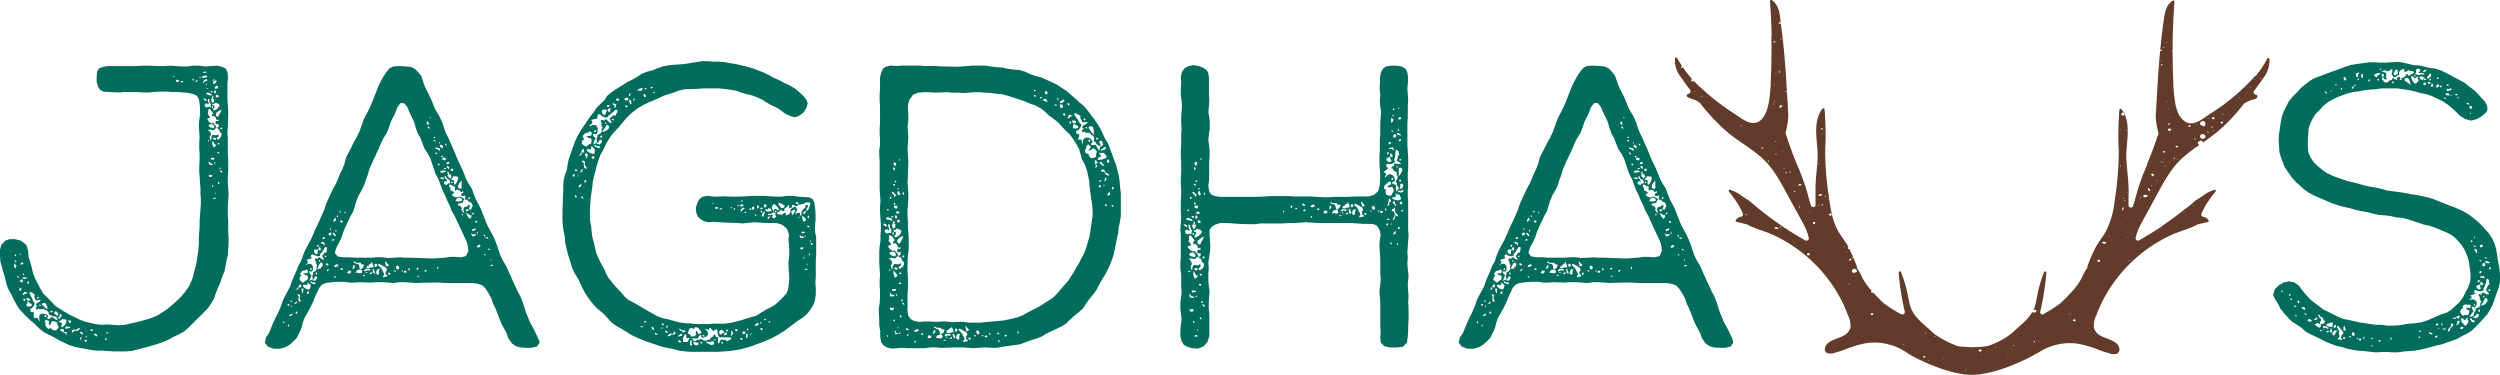 <svg xmlns="http://www.w3.org/2000/svg" viewBox="0 0 508.96 76.3"><defs><style>.cls-1{fill:#006c5b;}.cls-2{fill:#623b2a;}</style></defs><g id="Ebene_2" data-name="Ebene 2"><g id="Ebene_1-2" data-name="Ebene 1"><path class="cls-1" d="M46.3,17v3.11l.16,2.3v1.06l-.08,2.46L46.3,27l.08,1.14v3.36l.08,1.15v2.05L46.38,36v1.15l.08,1.23.08,1.14-.16,2.3V44l.08,1v2.46l.08,1V49.5l-.08,1.39L46.38,52,46.13,53l-.24,1.23-.17,1-.33.73-.24.66-.33,1-.49,1.07-.41,1.06-.33,1-.57,1-.74,1.06-1.56,1.56L39.08,66l-.81.82-.91.74-1.06.57-1.07.49-1,.58-1,.41L32.12,70,30,70.64l-3.28.82-1.23.08H23.19l-2.46-.16H19.58l-1.23-.17L17.29,71l-1.07-.17-1.06-.24L14,70.23,13,69.74l-1-.49-1-.58-1-.49-1.07-.57L8,66.87l-.9-.9-1-.82-1.4-1.39-.82-.9L3.36,62l-.57-1.07-.58-1.15-.57-1.06-.33-.9-.25-1.07L.41,54.42.08,53.27,0,52V50.89l.25-1,.81-.9L2,48.68H3L4.26,49l1.07.82.41,1.23.08,1.23.33,1.06.32,1.15.25,1.15.41,1,.49,1,.57,1.07.58,1,1.72,1.72.74.82,1,.66L14,64l1.07.5,1.14.57,1.07.41,2.13.49,1.23.16,1.23-.08,2.37.17,1.15-.09,1.07-.24,1.14-.25,1.23-.32L30,65l1-.33,1-.41.9-.57,1-.66.82-.65,1.48-1.32.73-.73.82-1,.74-1.06.49-1.07.33-.9.24-1.06.33-1.15L40.07,53l.16-1,.17-1.23.08-1.23V48.35l.08-1.14.08-1.07V44.91l.17-2.29.08-1.15v-1l-.08-1V38.28L40.64,36l-.08-1V33.93l.08-1.31V31.39l-.08-1.23V29l.08-1-.08-1.14-.08-1.23.08-1.15.16-1.15V22.13l-.08-1-.16-1-.41-.66-.74-.33-1.06-.24-2.13-.17H35l-1.15-.08H32.61l-1.31.08-1.06.09H29.09l-1.39-.09H25.4l-1.06.09-2.22-.09-1.06-.08-.66-.33L20,17.71l-.32-1V15.66l.08-1.15.49-.65.74-.25L22,13.45h5.74L29,13.37h1.31l2,.08H33.6l1.06-.08,2.29.16H38.1l1.23-.16h1.23l1.23.16,2.38-.16,1.06.24L46,14l.33.74.08,1.15ZM3.2,54.5l.16-.41-.49-.49v.57l.16.49h.08Zm.08-2.38v-.24l-.17-.08L3,51.88V52l.16.17ZM3,53,3,53.11v.08l.16.16h.17v-.16L3.11,53Zm.57,3.2H3.44v.08l.16.17.25.16-.08-.33Zm.42,3h.16L4.34,59v-.25l-.08-.16-.16.08-.17.16V59Zm.16-7.37.08-.17-.16-.08L4,51.71,4.1,52l.08-.08ZM4.59,57v-.08H4.26L4.1,57v.25l.16.24h.25l.16-.24V57Zm-.33-3.12h.08l.25-.08.16-.08v-.16l-.16-.17-.25.08-.16.17v.16ZM4.83,56H5l-.08-.08-.09-.16-.24-.17.08.33Zm-.24.66.16.08h.17l.08.08.33-.16.16.08v-.16l.08-.08H5.16l-.33-.09-.16.09Zm1.06,3.11-.24-.24-.33-.17-.41.41-.08.17V60h.33l.24-.25Zm-.73,1H4.83L4.75,61l.08.25h.25L5.16,61Zm1.55,1.39v-.25l-.32-.16-.33-.25-.17-.24-.08.33-.08.24-.16.33.16.08.08.17h.58ZM5.9,60.73H5.65l-.24-.09v.41h.08l.16.17H6L6.15,61Zm-.16-2.95.16-.17v-.24l-.08-.08H5.74l-.17.16v.16l.08.17Zm.65,2.7.17.33.08.24.08.17v.08l.33.33L7,62l-.08.16v.16l-.08.09H6.72l-.08.16-.17.16-.32.17v.41l.32.24h.25l.16-.08v1l.08.25v.08l.33-.08h.33l.16.33.17.24L8,65.4l.08-.08L8,65,8,64.82v-.16L8,64.33l.08-.24.33-.17.25-.08h.08l.16.08h.33l.49.25v.16l.08.08-.16.25.08.33.49-.17.33-.32.57.41.09.08.24.08.33.16-.16-.41-.17-.32v-.09h-.74l-.16-.16-.16-.08h-.33L10,64l-.09-.08v-.33l-.41-.41-.4-.08-.25-.24H8.77L8.6,63l-.08-.08H8.36L8.19,63l-.32-.16-.25.08L7.54,63H7.46l-.17-.16v-.25l.33-.33H7.54l-.17-.08-.08-.33.33-.16L8,61.46l.33-.41H7.87l-.25.09H7.29l-.08-.09v-.16l-.08-.16L7,60.48v-.25L7.05,60v-.08l-.41-.25-.08-.16H6.39l-.33-.08L6,59.66l.08.17.17.4Zm1.31.33.17-.17v-.16l-.09-.08-.08.08-.16.08v.17ZM8,62.2l.08.08h.08l.17-.16L8.19,62,8,62,8,62Zm1.47.66.17.16v-.65L9.42,62l-.16-.25L9,61.63l-.24.08-.17.08L8.52,62V62l.66.65Zm-.24,1.72h.24l-.08-.33-.16-.16L9,64.33Zm2.46,1.55-.09-.32-.08-.25-.33-.08-.24-.08h-.41l-.17.49-.08.16-.33.17v-.74l.09-.16H9.91l-.57-.25-.24.41.24.33-.08.08H9.18l.08.33.08.24.41.41.16.08h.17l.16-.24.49.49.66.08.49-.49.08-.33-.24-.24v-.09Zm-1.32-2.54h.17l.16-.08v-.16l-.08-.08h-.33v.24Zm1.15.58.17.33.08-.33.16-.25-.41-.49h-.41l-.08.33.16.16Zm.66.74.08-.25.08-.08h.08l.17-.33L12.45,64v-.08l-.08-.08-.24.25v.32l-.25.25v.25Zm.49.9-.08.24-.09.17v.41l.33-.09L13,66.3l.24-.17.25-.57.08-.41L13.19,65h-.33l-.24-.08-.08.08v.08l-.17.16L12,65.4v.08l.09.16h.24Zm.9,2.13v-.33h-.33L13,67.53H13L13,67h-.74l.08.32.33.17.08.08h.08l.09.08.32.17.33.4Zm.41-1.4-.41-.08h-.16l-.09.17v.24l.09.08h.08l.16-.08.66-.16v-.17Zm0-1.06.08.16.08.08h.17l.16-.08V65.4l-.16-.17h-.41Zm2.29,1.39-.08-.08-.33.08-.24.25h-.66l-.24.08-.09.16v.17l.17.16.16-.08.08-.16.17-.17.24.08.5-.08.32-.33Zm.17.66-.08.08-.09.16.25.17.41.24-.16-.49Zm-.08,1.39-.09.33.33-.25v-.24l-.08-.09h-.16Zm1,.25-.16.08v.16l.24.17h.17l.08-.25v-.08h-.17Zm.33-.5v-.16l-.08-.08h-.09l-.08.08v.08l.08.08Zm.73-1.39.17.08h.24l.09-.24L18.6,67l-.25.17Zm.91,1,.41.25v-.08l.08-.17-.25-.32H19Zm2.13.66-.09.33.25-.08.16-.17v-.08l-.08-.08Zm.16-1,.25-.08.16-.17-.25-.08-.16.16ZM35.48,15.66V15.5h-.33v.08h.08l.09.08Zm.9.9.16-.16-.24-.08-.16-.09h-.25l-.08.25.08.16.25.09Zm.74.17.24-.25H37l-.25.08v.08l.08.17Zm2.37-.33v-.17l-.16-.16h-.16v.16l.16.17Zm.66.16.08-.24-.33.08-.08.16v.08l.08.09Zm.74-.82-.17-.16-.16.08.08.16h.25Zm.49.17.49-.17H42l.17-.08V15.5l-.33-.17-.33.17H41.3l-.17.08v.16l.17.17Zm0-1.15.25.08.41-.08.08-.08L42,14.59h-.41l-.25.09h-.16l.08.08Zm.33,1.47-.25.25-.08.16-.08.09v.08l.16.08.08-.08.09-.17.32-.16.33-.08L42,16.07Zm-.08,4.18.32.17.09-.09v-.16l-.25-.25h-.41Zm1.22,1.48.09-.66-.33-.49v-.33l.08-.08-.25-.25-.16.33.08.17v.16l.17.25-.09.24H42.2v-.16h-.33l-.24.33.16.32.25.17.4-.17Zm-.65-4.84H42l-.17.17.08.08.09-.08h.08l.08-.09ZM42,18.86,42,19.1l.17.17h.16l.49.16h.33l-.25-.33-.49-.24Zm.08-.74h.24V18l.08-.09h-.08L42.2,18h-.08ZM43.43,23h-.08l-.5-.65-.08-.09-.24-.08-.17.25.08.33-.16.41.33.41.16.41-.33.08-.24.08.08.25.25.41.49.32.41-.16.24.41.25.24.16.41-.32.17-.17.33-.49-.09-.33-.08-.33.08v.17l.25.16.25.33v.49l-.25.08v.25l.08.33.17.41L43.1,28,43,27.87l.16-.25.17-.16h.24l.17.08h.41l.24-.16h.08v.08l.09.25-.41.4v.17l.24.16.25-.16.08-.17L44.9,28l.17-.41.08-.41-.25-.16-.16-.25-.16-.41-.33-.24v-.08l.33-.41-.09-.33h-.24l-.41-.08.08-.33v-.25h.57v-.32l-.08.08h-.16L44,24.35V24.1l-.16-.25-.33-.24-.33.08v.08H43.1l.08-.08v-.41l.25-.16Zm-1.07,5.82h.17v-.08l.08-.08v-.09h-.25Zm.33-2.95.49.16.33.09.16-.33-.32-.49h-.66l-.25.32Zm-.25,7,.17.65.49.08.25-.08v-.08l-.25-.17h-.25L42.69,33ZM43,35.57l-.25.08-.16-.08-.08.08.08.33.33.08.24-.16.08-.25Zm.24-17h-.32l-.09.08.09.17h.32ZM43,32.54l.24-.08h.33l.17-.17-.33-.16H43l-.08.25Zm.33-13.11-.17.41-.08.24-.08.09v.08l.16.74.17-.09.32-.24-.08-.25.08-.24h-.41l.25-.33ZM43.18,22l.08.08.09-.08v-.25l-.17-.16-.08.25Zm.74-1.07h-.08V21l-.33.16h-.16l-.17.16.17.17h.16l.25.24-.17.25-.16.08v.41h.24l.5-.25.41-.49.16-.32-.25-.25L44.17,21Zm-.49,9,.08.08.25-.16.24-.25v-.16h-.24l-.5-.82-.08.57ZM43.35,38l.08-.16v-.09l-.08-.08-.17.08V38l.08.08Zm0-21.47.32-.33v-.08h-.08l-.16.08-.17.17v.08h.09Zm0,.41.08.08h.33l.24-.24.08-.33L44,16.4l-.08-.17-.08.17-.17.08-.24.16ZM44,28.28l-.08-.17L43.67,28h-.16l-.16.17.16.24.25.08.16-.08Zm-.49,12-.08.09v.16l.24-.08H44l-.24-.25Zm.33-21.87h-.17l-.08.08v.33l.17.24.24-.33Zm-.17,14.66-.08.08v.09l.17.08h.08V33Zm0-15.16V18l.41.08V18h.25l.08-.33-.16-.17h-.08l-.09-.08-.32.33ZM44,39.09l-.16.25.08.16.08-.16Zm-.08-19.5.16.25h.25l.16-.08v-.25l-.08-.16-.24-.08-.25.16Zm0,3.85.25.33.32-.08.09-.25.32-.57.25-.57-.66.32L44,23Zm.33,7.71.16.08h.17l.08-.17L44.58,31l-.17-.08h-.08l-.08.16Zm.08-1.89v.17h.16l.17-.09V29.1h-.25Zm.33,7.87L44.41,37v.09l-.08.08.08.24h.25Zm.24-2.87-.08-.16h-.08l-.08.08v.08l.08.16.08.09.08-.17Zm.33.82.08-.08-.24-.25-.33-.08.16.33.33.16Zm-.41-8.93.08.16H45l.17-.08.16-.16L45.23,26H44.9Z"/><path class="cls-1" d="M109.88,69.74l-.58.82-1.06.24H107l-1.15-.08-.82-.24-.82-.58-.74-1.06-.32-1-.5-.91-.57-1.06-.49-1.23-.41-1.07-.41-1-.41-.82-.33-1-.57-1.07-.66-1-.57-.57-.9-.33-1.15-.17H95.13L94,57.61H90.54l-1.15-.08H87.18l-2.46.08-1.23-.08-1.06-.08H81.36l-1.23.16-2.21-.16H76.61l-1.15.08-2.21-.08-1,.08H71.2l-1.15-.16H68.91l-1.32.08-1.22.16-.82.33L65,58.6l-.49,1-.57,1.31-.25.66-.57,1.14-.49.9-.58,1-.41,1.06-.24,1.07-.49,1.06-.5,1-.82.82-.65.57-.82.49L56.94,71H55.71l-1.14-.41-.66-.82.25-1.07.65-1,.82-2,.49-1.06.58-1.15.49-1.14.33-1,.41-.9,1.14-2.13.33-1,.41-1,.49-1.06.41-1.07.58-1.06.4-1.15.41-1,1.15-2.13.49-1.07.41-1,.58-1.23.32-.66,1-2.29.33-1.07,1.47-3.19.57-1,.41-1,.49-1.14.33-.66.49-1.23.33-1.31L71.53,30,72,29l.57-1L73.08,27l.41-1.07.33-1,.41-1,.49-.91.58-1.14.49-1.15.41-1.07.41-1L77,17.63l.49-1,.57-1.06.74-1.07.57-.65.74-.33,1.15-.08,2.29.16.9.41.66.66.66.82.32,1,.41,1.15,1.07,2.13.49,1.14.49,1.23,1,1.72.5,1.07L90.37,26l.41,1.07.49,1,.5,1.15.49,1.07.82,2,.49,1.07.49,1,.9,2.21.49.9.66,1.07.41,1.15.41,1,.57,1.06.49,1,.82,2.13.41,1,1.15,2.13.49,1.07.41,1.14.33,1,.33.9.49,1,.65,1.07.5,1.14.49,1.07.49,1.15.49,1,.41.9.49.9.49,1.23.33,1.07.33,1,.41,1,.49,1.15.66,1.15.49,1.06.49,1Zm-52-4.26-.16-.08-.08.24.08.17h.08l.08-.09Zm.66-3.36.16.16h.09l.16-.32-.08-.09h-.17L58.5,62Zm.33,4-.17-.08-.08.25.17.24.08-.24Zm.73-2.29-.41.16-.32.17.08.16H59l.41-.08ZM59,61.14l.16.24.25.08.08-.08V61.3l-.16-.08Zm.41,1.06-.16.17v.08h.16l.08-.08V62.2Zm.41-.33.49-.08.17-.24v-.09l-.09-.08-.24.17Zm1.48-4-.33.08-.08.25-.17.16-.16.33-.41.24h.57l.08-.49.5.08Zm-.74,5.82-.08-.25H60.3l-.16.33.16.16Zm.65-2.54L61,60.81v-.33l.08-.25V60l-.24-.08h-.17l-.08.08v.16l.16.08.09.25-.09.16v.5l.25.32h.16Zm.33-3.69.25.08.24-.24V57.2h.08l.5-.24.08-.49-.08-.41h-.41L62,55.89l-.16-.08-.08-.16h.82v-.09l.08-.24V55l-.33-.16-.33.32v-.08L61.94,55l-.49.25-.33.41v.24l.25.17v.08l-.33.24v.09L61,57H61Zm.25,1.39-.09-.08-.16-.08-.16.16V59l.16.65h.16v-.33l.09-.32ZM63.25,58l-.08-.08L63,57.86l-.17-.17-.08-.16h-.08l-.08.16v.17l-.17.24L62.19,58,62,57.94h-.08l-.25.08v.25l.41.41.58.24H63l.16-.32.08-.33ZM66,52.94l-.17-.41-.24-.32V52l.24-.16.17-.33.49-.17v-.49l.08-.16v-.17l-.08-.24H66.2l-.65,1.06-.33.33-.08.41-.33.08H64.4L64.32,52h-.17L64,52l-.33-.25-.33.17-.08.33.25.32-1.15.33.25.25.08.32-.49.5V54l.32-.17.25-.16.57.08.33.41.08.58-.16.4-.16.17-.25-.08-.33.08.25.41.33.33-.5,1.14.74-.32-.08-.74.16-.33-.08-.33.25-.16.24-.08.17-.17.08-.24.08-.08-.08-.41.16-.33-.16-.17v-.16l-.17-.16.09-.33-.25-.25v-.08l.08-.16.17-.09.24.09.17.08V52.7l-.09-.17.33-.16.25.16.41.25Zm-3.12,6.39h-.24l-.17.17v.33h.25l.16-.17ZM63.17,55l.25-.08.08-.25-.25-.08-.16.33Zm1.06,2.62-.16-.16-.33.08-.08-.08h-.08l-.16-.16-.25.08.08.24h.25v.08h.08l.25.17.32-.08.08-.09Zm.33-1-.08-.33-.33-.08v.16l-.08.09-.16.32-.33.25.57.16.41-.49Zm-.65-5.49.16.41.41.25.16-.17V51.3l.09-.32.08-.25.24.25.17.08.08-.41-.16-.41-.25.24-.08.25-.25.08H64Zm.65,4.51-.08-.17H64.4l-.08.08-.09.17.17.16h.08l.08-.08Zm-.08-5.58.08.09v.08h.25l.08-.17v-.16l-.08-.08-.17.08Zm1.23,3.69-.25-.33-.24.09-.17.24-.24.49-.25.58.33-.17v.09h.33l.08-.09-.08-.08.49-.49ZM65,53.27h.17V53L65,52.94V53h-.08v.17Zm.33-3.85.16.16.33.08.08.25.17.16v-.65l-.49-.16h-.17Zm.33-.74h.24l.17-.16.08-.17L66,48.27h-.17l-.16.17Zm.49,3.61.16.08.09-.08v-.17h-.09L66.12,52l-.08.08v.09ZM66.45,54l.32.08.09-.08v-.17l-.25-.24-.33.08Zm.57.82h-.33l-.16.24.08.17h.08l.17-.17Zm.25-6.89.24-.24v-.17l-.16-.16H67.1l-.16.16-.08.25.16.16Zm-.09-1.23.09.25.08-.25v-.24h-.17Zm.58,2.3.24-.08v-.17l-.08-.08h-.16l-.25.25.08.08Zm0-1.56.08.33.33.25.08.08.16-.08-.16-.33L68,47.45l-.16-.08Zm.08-2.37.08.08.17-.08.32-.25-.08-.57-.33.41Zm1,8.85-.24-.17-.25.17-.24.08-.09.16.25.25.41-.17.16-.08Zm-.49,2.45-.08-.16h-.08L68,56.3v.08l.09.09.16.08.08-.08Zm27-5.24-.08-1-.25-.9-1-2.14-.49-1.06L93,44.91l-.5-1.06-.57-1-.41-1.06L91,40.73l-.41-1-.49-1-.41-1.07-.41-1.15-.58-1.06-.4-1.15-.66-2-.57-1.07-.66-1-.82-2.13-.57-1L84.64,26l-.33-1.14-.49-1.07-.49-1-.41-1L82.26,21h-.74l-.65.9L80.46,23l-.9,1.81-.41,1.23-.41,1.06-.66,1-.49,1-.41,1-1,2.13-.49,1.07-.5,1.14-.32,1.15-.41,1.07-.33,1.06-.49,1-.58,1-.49,1.15L71.94,43l-.58,1-1,2.13-.49,1.15-.33,1-.49,1.07-.57,1.06-.33,1.07.57.73,1.07.17H71l1.23.08h3.35l1.07-.08h1.15l1.14.16,2.54-.16.74.08h1.31l4.59.16,2.38-.16,1.06-.16h1.23l1.07.08,1-.25ZM68.41,46.71l-.16.25.16.33L68.5,47Zm.17-2.62.16.17.08-.09v-.24l-.08-.08-.16.08ZM69.07,43l.08.16v.08h.16l.09-.08V43L69.31,43h-.16Zm.41,1.88h-.17l-.08.17.08.16.17.08h.16l.17-.16L69.73,45Zm.33,9.84-.08-.09h-.25l-.25.17.33.16.25-.08Zm.24-11.31h.17l.08-.08.08-.17-.16-.08Zm1.48,11.63-.25.17L71,55l-.32.57.08.09h.57Zm.74-.9L72.18,54H72l-.16.33-.09.49.41-.25Zm0-.57.32.16h.33l.25.41v.49l.24.25.25-.16.33-.33v-.25l.16-.16-.25-.17h-.32l-.17-.32h-1l-.08-.25H72.1l-.08.08v.08l.08.17Zm1.47,1.8-.08-.33-.33-.16-.57.08-.41.57h.49l.33.09h.41Zm.66.66L74.15,56H73.9v.17l.25.08Zm.57-1,.24.08.17-.16-.17-.24-.24.08h-.08l-.08-.08h-.33l-.33.32v.17h.33l.24-.17Zm-.16.49-.17-.08-.08-.08h-.08l-.08.08.16.17h.08ZM76,54.42v.08l.08-.08-.16-.58-.25-.57-.08.16v.17l-.33.16-.24.33-.33.08-.08.33.33.16.41-.16.32-.08Zm-.24,1.06-.09-.08-.32.16-.17.25h.41l.17-.25Zm.57-.08-.16-.33L76,54.66l-.16.17.08.16v.41l.25.33.16-.08Zm.16-1,.17-.17.16-.24-.08-.17-.16-.16-.25.08L76.2,54l.08.16Zm.91.33-.66.16-.16.65v.09l.24.32.33-.16v-.74Zm1.55,1.39L78.74,56l-.25-.16V55.4l.08-.08v-.08l.17-.17V55l-.08-.41-.17-.16-.57-.33-.82-.41-.08.16v.25l.16.08.33.33.33.41v.16l.24.41.17.49-.25.17v.33l.25-.09.32-.08h.17Zm-.49-2.46.08.33.08.16.17.08.33-.16v-.16l-.41-.41-.25-.33v.08h-.08Zm1,2.13-.08-.25H79v.17l.09.16.16.17.08-.17Zm1.15-.57-.08-.17h-.33l-.08.08.08.09.16.08h.09Zm.66-.74-.09-.25-.24-.16-.25.08-.08.25.08.33.33.16.16-.16ZM82,55h-.09l-.08.08-.08.17.08.08.17-.08Zm.82.33-.25-.25-.33.08v.33h.49Zm.65-.57-.24-.25-.09.33.09.24h.08l.08-.08Zm1.48.16.16-.08.08-.17V54.5h-.16l-.17.08-.08.17Zm.32,1.39-.08-.16-.08-.08-.16.16.24.25.08-.09ZM86.85,55l-.08-.08-.33.16v.17l.08.08.25-.08.08-.17Zm0-29.91.16.25.25.08v-.49l-.08-.16h-.25l-.08.16Zm.57.82-.24-.16H87.1l-.09.08.17.25.33.16Zm.09-1.8.16-.08v-.08l-.08-.17h-.08Zm.73,4.59.25.08h.24l-.16-.25h-.24l-.09.09Zm.09-.66.08.08h.16V28l.08-.08-.08-.08h-.08l-.16.08Zm.57,2h-.25v.25l.33.08.33.16.16.25.17-.49Zm0,1.06L88.65,31v.25l.17.16H89v-.16Zm.33,23.28-.09-.09h-.08L89,54.5l.08.33.17-.25Zm.16-21.06h-.16l-.09.08v.16l.09.08h.16l.08-.08v-.16Zm0-4.26.08.24.08-.08V29.1l.09-.17h-.17Zm.41.41h-.16l-.09.32.25.25.25.16.08-.08.08-.33L90,29.59Zm-.25,6.8.41.16.41.08v-.16l-.08-.17L90,36.06Zm.09-1.4.08.25.16.08.25-.08.49-.08.25-.08-.33-.25H90ZM89.88,32v.08l.17-.08.08-.09v-.16l-.08-.08-.17.08-.08.08Zm.33.08-.16.16v.25l.49.16.24-.16v-.25l-.24-.16Zm.33,2.37h.16l.08-.08v-.16l-.08-.08-.16.08h-.08l-.09.16Zm-.17,2.87.25.25.33.08.32-.33h.41l-.16-.65L91,36.31,90.78,36l.09-.08-.33-.08v.32l.08.17.08.08.25.16.08.33-.16.08-.17-.16-.24.16Zm.25-7.86.16.16h.09l.08-.08-.08-.17-.25-.16ZM91.11,33l-.24.16v.25h.4v-.08l.25-.09L91.44,33,91.27,33Zm.33,1-.33-.24-.16.16.16.33.33.16Zm.33,1.64v-.24l-.41.16.08-.41-.33-.25v.33l.08.41-.08.08v.09l.49.57.17-.17.16-.32ZM94,39.09h-.17l-.16-.24-.24-.16L93,38.6l-.25.25-.08-.08v-.08l-.08-.25.08-.25V38h-.08l-.74-.33v-.08h-.41V38l.24.24v.5l.41.16.41.33-.32.24-.17.25.17.16.41.25.57.08.33-.25.32.17.42.16.32.33-.24.25-.08.41-.82.16-.25.24.16.17h.17l.41.24.16.41-.16.25.16.16.17.25.32.33-.16-.66h-.08V42.7l.16-.49.25-.08h.16l.33-.17.16-.24h.17l.16.24-.25.49.09.17.32.08.17-.25v-.24l.16-.08v-.41L96,41.31l-.33-.17-.25-.08-.32-.41h-.41v-.08h-.09l.17-.49-.17-.33-.24.16H94l-.08-.24v-.25l.16-.08.25-.08v-.08l-.08-.33Zm-2.3-4.58.09.24.24.08h.17l.08-.24v-.17l-.17-.08h-.24Zm.58,1.39-.08.08v.08l-.09.17-.32.32.16.09h.25l.24.08v.33l-.08.16.08.16v.25l.25-.08.41-.58.16-.57V36l-.41-.08ZM92,37.29h.08l.09-.16L92.09,37l-.24-.08v.25ZM93.16,41h.57l.33-.16v-.33l-.57-.33-.58.33-.16.41Zm.33-3.69-.25.58.08.41.41.16.25-.16V36.72Zm.74,6.31-.17-.08L94,43.6v.17l.08.08.17-.08v-.09l.08-.08Zm1-1.06-.17.08-.24.08V43L95,43h.25l.16-.17V42.7Zm.49,2,.16-.24L96,44l-.09-.24-.16.08-.41-.25-.49-.24.24.49.33.49Zm-.41-4.09.08.08h.08l.17-.17.08-.16-.16-.08h-.09l-.16.16Zm1.64,7.21H96.6l-.24.08-.25-.17h-.25l.41.58.66-.33Zm-.57-4.43-.17.08-.08.09v.16l.08.08h.17l.08-.16v-.17Zm.08,3.36h.08l-.41.08V47l.16.08.17-.16.33-.08.08-.25-.17-.08ZM97,45.32l.16-.08v-.16L97,44.91l-.16.08-.08.09v.08l.08.16Zm.16,1.89-.08.08v.24h.25v-.16Zm.66,2.86-.08-.24H97.5l-.16.16h-.17l-.08.17.17.24.32-.08Zm.66-2.13.08.17h.16l.08-.17-.16-.16h-.16Zm.41,3.94-.09-.17h-.16l-.08.09.08.16V52h.16V52Zm.16-3.36.33.08v-.25l-.33-.08-.33.08Zm.74,2.37-.17-.24-.24-.08v.16l.16.16Zm.08,2,.08.25.08-.25-.16-.24Zm.57,1h-.33l-.24.08v.16l.08.08.25-.08Z"/><path class="cls-1" d="M166.16,50.65v1.23l-.08,1.06v3.44L166,57.53l.08,1.15v1.23l-.16,1.23-.33.9-.49.82-.66.9-.9.82-1.15.74-1.72,1.31-1,.73-1.07.66-1,.57-1,.49-1.15.5-1.15.41-1.06.41-1.07.32-1.23.33-1.23.25-1.14.16-2.38.16H140.6l-1.15-.08-1.23-.16-1.15-.33-2.13-.41-3.19-1.06-1.23-.5-1-.41-1-.49-1-.65-2.13-1.23-.9-.66-.74-.82-.82-.9-.9-.74-.66-.57-.73-.82-.82-1.06-.66-1-.57-1.06-.41-.9-.5-1-.65-1.06-.49-1-.66-2.14-.33-1.06-.49-2.13L115,48.27l-.25-1.15-.16-1.06-.08-1.15V42.54l.08-1.23V40.08l.08-1.07V37.78l.08-1.14.25-1,.41-1.06.16-1.15.25-1.15.82-2.29.41-1.15.49-1.06.57-1,.58-.9.73-1.06.66-1,.74-.9.65-1,.74-.74.82-.74.65-1,.91-.74,1-.65,1.06-.66,1-.65,1-.49,1-.58,1-.65,1.06-.41,1-.25,1-.41,1.15-.41,1.23-.24L137,13.2l1.23-.08,1.07-.08,1.06-.17,1.39-.24,1.15-.17H144l1.15.09h1.06l1.23.08,1.23.24,1.15.17,2.37.57,1.15.33,2.13.82,1,.49,1,.57,1.14.5,1.07.57,1.06.49,1,.57.9.74.82.74.73.9.25.74-.25.82-.57,1-1,.74-.82.24-.9-.24-1.07-.49-.82-.66-.9-.57L157,21.4l-1-.58-.9-.57-.9-.41-1.07-.41-1.06-.25-1.15-.32-1.06-.41-2.22-.33L146.41,18,143.14,18l-1.23.09-2.46.08-1.15.24-1.06.41-2.13.66-1,.49-.9.41-1.06.41-1.15.57-1.15.66-1.47,1.15-.9.9-.74.9-.82,1-.49.49-.9,1-.66,1-.57,1-.49,1.07-.58,1-.41,1.15-.33,1-.24,1.07-.33,1.15-.24,1.14-.09,1-.16,1.06-.16,1.15-.09,1.15-.08,1v2.46l.25,1.14.08,1.07.16,1.23.33,1.15.49,2.13.49,1.14.58,1.15.57,1,.41,1,.49.82.49.57.5.65.73.82.74.74.74.9.74.66L129.7,62l1.06.65,1,.57,2.05,1.15,1.14.41L136,65l1.14.33,1.23.32,1.31.17h.66l1.31.16h2.54l1-.08h2.29l1.23-.17,1.06-.24,1-.25,1-.32,1.07-.33,1.14-.33L156,63l1-.49.91-.57.82-.74.81-.82.58-.66.33-.82.16-1.23.08-1.06-.16-2.29V53.19l.16-1.15V50.89l-.08-1.14-.08-.9.08-1.15-.41-1.15-1-.82-1.15-.33h-2.21l-2.22-.16-2.45.25-1.07-.09-2.37-.08-2.46-.16-1.15.08-.9-.25-.66-.41-.49-.49-.33-.82-.08-1,.33-1,.41-.74.65-.49,1.07-.17,1.23.17,2.21-.08,1.23.08H150l2-.08,1.23-.09h2.37l2.38.17h1.15l1.06-.17h1.15l1.23.17,1.23.08,1,.08.66.33.32.74.17,1.14.08,1.23v1.15L165.92,46v1.14l.24,1.15ZM116.92,35.9l.08-.16v-.17l-.08-.16-.17.08-.16.16v.25l.24.08Zm.49-1.07.16-.16-.08-.08-.25-.08h-.32l.24.32Zm0,5.25-.08-.25-.33-.08.08.33.16.16h.09Zm.32-4.18v-.25l-.08.09h-.08V36l.08-.08Zm0-4.18.66-.16V31l.57.08-.08-.32v-.49l-.33.16-.16.33h.08l-.16.16-.17.49-.24.17Zm.58,6.15v-.25l.08-.25-.25.17-.16.16-.25.33.09.08H118Zm0-3.12-.33.41.57-.24v-.17l.09-.16v-.08l-.17-.09Zm.41,5.49-.17-.24h-.16l-.08.08.16.24.25.17Zm-.25-10.9.66.41.33.09.24-.25v-.08h.08l.25-.17.25-.08.08-.08.08-.57-.08-.25V28.2l-.25-.09h-.33l-.16-.16-.16-.08-.09-.16h.41l.41-.09h.17l.16-.73-.08.08-.41-.25-.33.33V27h-.08l-.33.08-.33.16-.16.25-.16.16V28l.32.16-.08.09v.08l-.41.41Zm1,5-.09-.16v-.25l-.32-.24v-.82l-.09-.08-.24-.09h-.17l-.08.09V33l.25.08.16.17-.08.24.08.25v.33l.41.32h.08Zm-.09,2.54-.08-.08-.08-.16h-.16v.08l-.09.16v.25h.25Zm.25-5.57-.16-.08h-.17l-.16.08-.08.16.41.82h.08v-.41l.08-.32Zm.33-.25.57.25H121l.08-.33v-.73H121l-.16-.09-.16-.16-.09-.16-.16-.09-.08.25v.16l-.08.17v.08H120l-.17-.08-.16.08h-.25l.09.33Zm0-5.32.41-.17.33-.16.32.08h.33l.16.25.17.33v.65l-.17.49-.24.17-.33-.17-.16.09-.08.08.16.41.41.32-.17.33-.08.25-.08.08-.16.74.08-.08.24-.17.41-.24v-.33l-.08-.41.17-.33v-.41l.24-.16.33-.17.08-.08h.08l.09-.24.08-.09v-.49l.16-.33h.08l-.24-.16v-.25l-.08-.24.08-.25-.17-.32v-.09h-.08l.17-.24h.24l.25.08.16.16v-.32h.17l.16-.09.65.66.5.16-.09-.24-.32-.66.08-.08V24l.33-.17.24-.32h.58l.16-.5.08-.08h.08v-.57h-.32l-.17.08-.33.33-.41.33-.16.16-.41.25-.08.16-.17.25h-.32l-.41-.09-.08-.08-.25-.08-.41-.41h-.41l-.16.41.08.41-.33.08-.16.08H121l-.65.17.24.33v.32l-.65.58ZM121,32l-.08-.25-.24.08-.25.17.08.24.08.08h.25l.16-.16Zm.08-5.08.25-.09v-.08l.08-.08v-.08l-.24-.08-.17.16-.08.16Zm1.15,3-.24-.17h-.5l-.24-.24-.25.08.08.25.25.08h.08l.08.08.33.16.25-.08Zm.33-1.07-.08-.33-.33-.08-.08.08-.17.33-.16.17-.33.24.66.17.49-.5Zm0-1.06-.08-.25-.17.08-.08.09-.08.16.16.16h.17l.08-.08Zm0-4.92.08.25.33.32.25-.16h.08v-.16l.08-.17.08-.33.25-.24.16.33.25.16v-.08l.16-.33v-.25l-.08-.24-.33.16-.16.25h-.33l-.25-.08h-.41l-.16.24Zm1.47,3-.24-.41h-.33l-.16.33-.33.49-.08.08-.08.17-.25.33.41-.09.25-.08.16-.08.49-.33.08-.24Zm-.73-.65h.16V25l-.16-.08-.08.08-.09.16Zm.24-3.61.08.17h.25l.16-.17.09-.16L124,21.4h-.24l-.25.16ZM125,24.43l-.08-.17-.17-.08-.16.08v.09l.08.08.16.08H125Zm-.33-3.36.16.24.25.17v.33l.16.24.09-.33.08-.24.08-.17-.66-.32Zm.74-.66.24.08H126l.08-.16-.08-.16-.24-.17-.17.08-.16.17Zm1.72-.33.08.25.25.16.32-.08v-.08h.09l.08-.08L127.9,20l-.25-.16-.16.08h-.09Zm.65,1.48-.24-.08h-.17l-.08.08v.16l.17.09h.24v-.09l.08-.08Zm.25-2,.16-.08.09-.08.08-.25V19l-.08-.08-.17.24-.08.17Zm.33.74h-.17l-.08.24v.17l.17.41.08.08h.16v-.57Zm.57.24.25-.16V20l-.25.17Zm.9-2.13h.25l.49.09.08-.09.08-.24.17-.25h-.25l-.24.08h-.09l-.49.25Zm1.07,48h-.25l-.33.08.25.17.16-.09h.09l.08-.08ZM131,19.43l.16.33h.25l.08-.25-.08-.24-.17-.09H131Zm.57,46-.24-.08-.25.16.08.08v.08h.25Zm-.33-47.2h.17l.16-.16v-.17l-.16-.08v.08l-.17.17Zm1.23-.41.09.16h.16l.16-.16-.08-.16h-.16l-.17.08Zm.74,49.33-.24-.49-.17-.17-.08.08-.08.17.16.33.25.08Zm-.08-48.43-.25.08.09.09h.08l.24.08v-.25Zm.74,49.25-.25-.08-.24-.17-.09.25.33.24.25-.16Zm1.06-1.07-.08-.16v-.08h-.08l-.17.08.09.08v.08Zm.25-.74-.17-.32h-.16l-.16.16.08.16h.08l.16.09Zm.57,1.64.17-.08v-.16l-.25-.17-.16-.08-.17-.16.17.49Zm-.16-1.14.16.08h.08l.09-.25v-.33l-.25.25Zm1.88,1-.16-.16-.17.08v.24l-.16.17-.24-.08-.5.08-.32.32.08.09v.08l.41-.08.24-.25h.25l.33-.08.24-.08Zm1.4.41-.09-.08-.16-.08-.08.16-.33.16-.25.17v.08h.33l.33-.08h.16l.09-.17Zm-.17,1.56-.16-.25-.17-.16-.32.16.08.25.16.08h.17Zm.25-2.3v.41l.49-.16h.16l-.16-.25-.25-.08h-.08l-.16-.08-.33-.08-.41-.25.25.49Zm1.39,1.64.08-.16h-.24l-.17.08-.24-.08-.09-.33.09-.08-.09-.17-.08-.24-.24.16-.25.49-.08.58.08.41h.66l.32-.09v-.16l.17-.33Zm-.25-1,.33.08v.08h.08l.17.25.16.16.33-.08h.25l.16-.17.16-.08-.08-.41v-.16l.08-.25.09-.08.16.33.16.25V68h.08l.58-.16-.08-.41-.33-.17.08-.08-.16-.25-.25-.24-.41-.08-.24.08-.09.33-.08-.09-.33-.08-.08-.08-.49.16-.25.66Zm.66,1.88v-.16l.16-.25-.16-.16-.25.08v.41l-.08.25.17.32h.24l.08-.24Zm8.19-1-.24-.17h-1.48l-.24-.08-.25.08-.16.09-.25-.33-.16-.25V68l-.08-.16v-.58l-.25-.24-.33.16-.16.25-.25-.17-.57-.57-.16.24-.09.17-.08.08-.33-.16-.32-.09h-.09l.25.25.16.08.09.08.24.58-.24.49-.25.16-.49.17H143l-.24-.09v-.32l-.17-.17-.33.33-.16.41h-1.31l.33.33.33.24.32-.16.25-.16h.41l.33-.17.49.33.16.08.25-.08.08.08.41-.24h.41v-.25l.24-.08.09-.25h.24l.09-.24.08-.09v-.08h.24l.17.17v.41l.08-.09.16-.08.25.17v.32l-.08.5.16.41.25-.33.16-.41.16-.08.09-.09.32.17.33-.08.25.16.16.16h.08l.17-.16.24-.08h.17l.08-.17Zm-6.72,1.23-.08-.33h-.24l-.41-.08-.33-.17.08.58.33.16.25.08H142Zm.82-.33-.16-.16-.25.08v.24l.17.09.08-.17Zm0-1.39.17.16h.24l-.08-.25-.24-.08h-.09Zm2.38,1.39-.16-.25H145l-.33.09h-1l.25.24.65.33.33.08.33-.08Zm-.08-28.27-.16-.08H145v.08h.08l.09.08h.16Zm.33,27.61h-.09l-.08-.08-.08.08v.25h.08l.17-.08Zm.65-26.79-.24-.08-.17-.08h-.24l-.09.24.09.08.24.09.17-.09Zm.08,25.24.09.49h.08l.16.08.49-.33h.25l-.08-.24-.41-.41h-.08l-.17.08Zm.66-25.16h-.33l-.24.08v.09l.08.08h.24Zm.08,27.21h-.24v.32L147,70l.16-.09Zm.25-1.48.08.16.41-.08.08-.24.08-.17-.08-.08h-.16l-.25.08Zm.41-.82.16.17h.16l.09-.09v-.08l-.09-.16h-.24l-.08.08Zm1.23-25-.09-.08v-.08h-.16v.24H149Zm.24,25.65-.16-.41-.08-.17h-.17v.33l.08.25-.16.16v.33Zm.41-25.57h-.24l-.09.25v.08h.09l.16-.08Zm.49,25L150,67h-.16l-.17.08v.08l.08.25H150Zm.17-25.56-.17-.17-.08.17.08.16h.17Zm.24.08.25.16.33-.08.16-.08v-.25l-.25-.08-.16.08-.25.09ZM151.17,69l-.09-.16h-.41V69l.17.17h.24l.09-.09Zm-.41-28.1.24.16.17-.08.08-.08-.08-.08H151Zm.57,1.72.33-.08-.41-.33-.25.33-.24.16V43l.16.08.16-.25Zm.41,25-.16-.16h-.25l-.16.16-.09.16.25.25h.16l.09-.08.16-.08Zm.16-24.5h-.24l-.17.16.25.09.16-.09Zm.33,25-.08-.16H152l-.17.32.08.41v.09l.25.08v-.33ZM152.4,67l-.17-.16-.16.16v.17l-.08.08h.16Zm.49-24.41-.08-.17h-.17l-.08.17.08.16h.17l.08-.08Zm.16,25.23-.33.17-.08.32.25-.24Zm.57-25.4-.08-.24-.16-.17-.25.17-.08.24v.25l.25.08Zm.82,23.27h-.08l-.33.17H154l-.16.16-.25.16.08.09.17.08h.08l.16-.08h.25l.08-.33v-.17Zm-.49-22-.16-.08-.08.08v.17l.08.08H154Zm.49-1.56.09-.24-.25-.08-.16.08v.49l.24.08.17-.33Zm.33.33.08.08.25.09.25-.25-.33-.16-.25.16Zm0,23.44h.08l.09-.09.08-.16-.08-.08h-.17Zm.58,1.14-.25-.24H155l-.25.08V67l.17.08.16.16.16-.08.09-.16Zm-.5-23.84h.25l.08-.16-.08-.17H155l-.17.17Zm.82-.16-.32.16-.25.49v.33l.25.08.16-.08v-.25l.16-.49Zm-.16-1,.08.17h.25L156,42l.08-.24-.16-.17h-.17l-.16.09Zm.41,22.95-.17-.17-.08.08h-.08v.25l.16.08.09-.08Zm.08-22,.33.09V43l.16.08.58-.16L157,42.7l-.16-.25h-.25l-.24-.08v.41l-.25-.24-.41.16Zm2,1.07-.17-.33.09-.41-.5-.08-.57.33h-.25l-.08-.08-.24.24.32.08h.33l.17-.16.24.08v.17l-.16.08.08.32.25.17.32-.17Zm-1.23.08-.08-.08h-.17l-.24.24v.41l.24-.24Zm.08,21.39-.16-.17-.17.09-.08.24h.16l.09-.08Zm.25-23.11h.08l.16.33v.16l.08.08.17-.16v-.16l.24-.17.25.08.08.17h.17l.16.08.08-.25-.33-.49-.41-.41-.32-.16-.25.33-.16.49Zm1.06.57-.08-.08h-.25l-.16.17.25.08.16-.08Zm4.43.33h.32l-.08.17-.08.08h.08v.08l.08.08v.08l.17.17.08-.25v-.41l.08-.16v-.25l.58-.57.16-.08V42l-.08-.08.16-.16h.49v.08l-.08.24-.16.25-.17.33.08.16.09.08h.16l.08-.16.08-.25.09-.32.16-.25.08-.57v-.08l-.74-.09-.24.09-.25.16-.49.16-.65.08-.25.17-.16.16H162l-.24-.16-.17-.08h-.08v-.09l-.33.09.09.24-.17.33h-.24l-.25-.08v-.49h-.33l.08.08V42l-.08.17-.24.08-.17.08-.24.33.08.33h-.17l-.32-.09L159,42.7H159l-.57.49h-.08l-.09.08-.08.25.33.16.33-.08.32.17.33-.33.41-.17.08.33.09.25.24-.08.41-.25.25-.41-.08-.41.32-.25.25-.24h.08l.16-.08h.25l.08.08.17.33.16.08-.08.16-.17.25-.16.33v.16l-.08.16.08-.08H162l.17-.16.16-.08Zm-4.18-2.13.24.66.41.49h.41l.25-.25v-.24l-.25-.17-.49-.24Zm3.36,2,.08-.08v-.17l.08-.16-.16-.08h-.17l-.49.32.08.58.25.24V43.6h.08v-.08l.08-.16.08-.09v-.08Zm.24-1.8.08.08.25.08h.16l.09-.08-.09-.08v-.09l-.08-.08-.16-.08-.25.08Zm.66,2.94h.08v-.08l.08-.08h-.16l-.08.08-.09.17h.09Zm.08,3.45.16.65h.66l.08-.16-.24-.17h-.33l-.08-.16Zm.82,2.62-.16-.08-.25.08H163l-.09.08.09.25.24.08.25-.17Zm.25-3.2h-.17l-.33-.08-.16.33.16.08.17-.08h.24l.17-.17Zm.08-2.21.16-.16v-.33h-.16l-.08-.17-.33-.32-.17-.08v.49l.17.49.08.16.08.08Zm.16-2-.08-.08h-.08l-.08.08-.25.17v.16l-.08.08.08.09v.08l.16-.08h.09l.16-.17Zm-.24,9.43-.17-.08-.08.08v.24h.08l.17-.16Zm0-4.26.16.08H164v-.33l-.16.08-.08.08Zm.65,6.72-.33-.17h-.24v.25h.24Zm-.25-1.07.09.25.08-.25v-.25Zm.33-7.54h.17l.08-.16-.08-.08-.17-.09h-.16l-.08.17.08.08Zm.08-2.37h-.08l-.08.08-.08.24.08.17.08.08.17-.17v-.24Zm.33,8.11-.08-.25-.16-.16-.09.08v.08l.09.17Zm0-3.12-.08.09v.24H165l.09-.08v-.08Zm.49.82-.16-.24h-.33l.17.24.24.17.08-.09Z"/><path class="cls-1" d="M228.18,44,228,45.16l-.25,1.15-.08,1.06-.49,2.13L227,50.57l-.25,1.14-.33,1.07L226,53.84l-.57,1.23-.58,1.07-.57.9-.57,1-.49,1-.74,1-.74.9-.65.9-.58.9-.9.82-1,.82-.82.74-.74.74-.9.57L215,67l-1.8.82-1.07.66-1.23.49-1.14.33-1.07.41-1.14.41-2.46.33-1.07.16L203,70.8H201.8l-1.31-.08-1.23.08-1.07.09L196,70.72h-1.39l-2.13.08h-1.31l-.58-.08h-1.14l-1.07.17h-3.69l-1.06-.09-2.05.17-1.06-.25-.74-.49-.41-.65-.17-1.07V67.45L179,66.22V65l-.08-1.07V62.86l.16-1.15.08-1.31V59.17l-.08-1V57.12l.08-1.23-.08-1.14L179,53.43V51.3l.08-1.14.17-1.15V47.94l.08-1.14V45.65l-.08-1.15-.09-1.23V42.13l.09-1.23-.09-1.15-.08-1.31V32.79L179,31.64V30.57l.16-1.14V28.36l-.08-1.15V26.07l.08-1.15v-3.2l-.08-1.31V19.1l.08-1.06v-2.3l.25-1,.33-.74.57-.41,1-.24,1.15.08,1.15-.08h3.44l1.07.08h2.29l1,.08,3.53.08,2.13-.16,1.06-.08h2.3l2.37.32,1.23.09,1.15.24,1.23.17,1.15.08,1.06.32,1.07.5,1.14.41,1.07.24,1.06.49,1.15.5,1,.49,2,1.31,1.8,1.55.9.82.91.74.73.9.66.9.65.82.66,1,.57.9,1,2.13.65,1.06.41,1.15.41,1.07.41,1.14.41,1.07.25,1.06.24,1,.17,1.06.08,1.15.16,1.31v3.52Zm-48.42,1.56.33.41.41.16v-.08l.08-.16-.33-.33Zm.82,2,.41-.17.41.08.08-.65-.33-.57V45.9l.08-.09-.33-.24-.08.41v.16l.08.17.17.24-.08.33h-.25l-.08-.25-.33.08-.24.33.16.33Zm-.17-3,.17.17.24-.08.49.24h.41l-.24-.41-.58-.24h-.4Zm.41,23.93-.08-.16-.16-.09h-.08v.17l.16.16.08-.08Zm-.24-25.81.08.16.08.09.16-.09v-.24l-.16-.08ZM183,54.58l.25.17.24-.17.09-.16.24-.08.17-.41.08-.5-.49-.49-.09-.49-.49-.16v-.17l.41-.41-.08-.41-.24.09-.5-.17.09-.33.08-.24h.57l-.08-.41v.08l-.25.08-.24-.08V50l-.17-.24-.32-.25-.41.08v-.49l.24-.16v-.17l-.57-.73h-.08v-.09l-.33-.08-.17.33.09.33-.17.49.33.33.25.49-.41.08-.25.16.08.25.33.41.49.33.41-.08.66.65.16.49-.41.17-.24.32-.82-.16-.41.08.08.25.16.08.33.41v.57l-.33.09.08.24.09.33.16.49.16-.74v-.16l.17-.16.16-.25.25.08h.24l.33.08.33-.24h.08l.08.08V54l-.32.24-.17.17Zm-1.88.57.16-.16-.16-.16-.08.08-.09.16.09.08Zm.24-3.27.25.16.25.08.41.09.16-.41-.41-.58-.74.08-.24.33Zm-.24-11.64.16.25h.08l.09-.08v-.25l-.17-.16ZM181.48,60l-.08-.25-.25-.16.08.74h.82l.08-.17-.32-.16Zm.16,3.19.25-.16.08-.33-.25-.08-.24.08-.17-.08-.16.08.08.33ZM181.56,44l-.16.08.16.17h.25l.08-.17-.08-.08Zm0-4.67.25.16.16.25.08.41.41-.41-.41-.41-.16-.25h-.25Zm.33,6.31.33-.33-.25-.41-.16.41-.09.33-.16.16.25.74.24-.08.25-.25-.08-.32.16-.25Zm-.17,13.19-.16.33.16.08.25-.08.33.08.16-.24-.08-.09-.25-.08Zm-.08-11.39.08.25.17.08.08-.08v-.25l-.16-.24Zm.08,2.13h.09l.08.08h-.17Zm.09-15.4.08.33.24.24.09-.33-.17-.32h-.16Zm0,3.36.16.24.25.09v-.33l-.25-.08h-.16ZM183.53,47l-.33-.25-.33-.08-.24-.16-.09.08h-.08l-.16.16-.17.09H182l-.16.16.16.16h.25l.16.25-.08.33-.17.08v.16l-.08.25.33.08.57-.33.41-.49Zm-1.64-13.6.33.49.16-.25.08-.24-.08-.25-.25-.08-.16.08Zm0,21.63v.57l.16.58.08.24.17.09.24-.17.17-.24v-.17l-.17-.08-.24-.33Zm.16,10.41.08-.08.09-.17v-.08l-.17-.08-.16.16v.17Zm.08-23.77.09-.08.08-.16-.08-.08-.17-.08-.08.16v.24Zm.17.17h-.25l-.08.33.16.16.25.16.25-.08.08-.24-.08-.25Zm-.08,13,.24.08.25-.08.08-.17-.16-.16-.25-.08h-.16l-.17.16Zm.24-18-.08-.08-.16.08-.09.08.09.17.08.08.16-.17Zm-.33,30.81.09.08h.16v-.33l-.16-.08-.09.08Zm.25-23.84-.16.08v.41l.24.24.17-.33-.17-.4ZM182.87,68l-.24-.25-.33.09-.08.08v.16l.32-.08Zm.25-24.75-.17-.16-.24-.08-.25.08-.08.25.33.16.08-.08.25.08Zm-.58,16.56-.16.16v.08l.08.16h.17V60Zm.09-20.65.16.41.08.16h.25l.16-.25-.16-.24-.08-.33h-.17Zm.49,5.65-.25-.08-.24.08v.25l.16.24H183l.16-.16.08-.17Zm.08,3.52-.49.5-.08.41.32.32h.25l.16-.32.33-.58.25-.65Zm-.49-9.66.08-.09h.08l.17-.16-.17-.08-.16.08Zm.16,27.77-.16.25.08.24.08-.16ZM183,32.7h.16l.08-.16v-.16h-.08v-.09l-.08.17v.08Zm.08,24.83-.08.08v.17l.16.08h.16l.17-.17-.09-.16Zm.24,10.33-.08-.17H183v.25h.24Zm-.08-12,.16-.08.09-.16-.09-.17h-.16l-.16.17v.16Zm.33,8.77-.08-.33-.25-.16-.08.08v.08l.08.25Zm-.08-3.44.16.16.16-.08v-.16l-.08-.09-.16-.08-.08.08Zm.65.74-.16-.25-.41-.08.24.33.25.16.08-.08Zm0-9.75L184.1,52h-.16l-.17.08-.08.17v.08l.08.08.25-.08Zm-.41-12.87.08.25.17.08.08-.08v-.25l-.16-.25Zm.82,27.86.33.08.08-.08V67l-.33-.17h-.24Zm.49.82-.24.08-.17.16v.17h.09l.24-.17Zm37.37-25.57-.08-.9-.17-1-.33-2.46-.08-1.23-.24-1.14-.25-1.07-.41-1.15-.57-1L220,31.39l-.33-1.06-.57-1.07-.66-1-.65-.9-.9-.82-.82-.9-.74-.82-.9-.66-1-.74-.73-.73-.74-.58-1.15-.65-1.23-.41-1.14-.49-1-.33-2.29-.74L204,19.18,203,19.1l-1.23-.16-1.31-.08-1-.09h-1l-2.29.17L195,18.86h-1.07l-1.14-.09-2.38.09-1.15-.09h-1.14l-1.15.09-1.07.41-.73,1-.33,1.06v.9l.08,1.07v1.31l-.16,1.15.08,1.06.08,1.15-.08,1.23-.08,1.15.08,1.14.08,1.32v.73l-.08,1.31V36l-.08,1.07.08,1.06.08,1.15v1.23l-.08,1.23-.08,1v1.15l.08,1.23v1.14l.08,1,.08,1.14v2.38l-.16,1.07-.08,1.31v2.13l.08,1.14v2.38l-.08,1.15v3.27l.16,1.07.49.66.74.41,1.06.16,1-.08h1.14l1.15.08,1-.08h1.14l1.23.16,1.15-.08h1.06l1.23.16h2.21l3.36-.32,1.15-.09,1.31-.24.74-.17,1.23-.32,1-.41,1-.58L210.4,63l1.15-.57,1-.66,1.81-1.15.82-.81,1.39-1.64.82-.9.65-1,.58-.9.49-.9.57-.9.49-1,.58-1.06.41-1.15.32-1.14.33-1.07.33-2.13.16-1.15.17-1.23ZM187,67.12l-.25-.17-.24.17-.33.08-.08.16.32.25.41-.16.17-.09Zm-.49,2.46-.09-.17h-.16l-.16.17.16.16h.16v-.08ZM188,67.94l-.08-.08h-.25l-.24.16.24.16.25-.08Zm1.72.32-.24.17-.41-.25-.25.58.08.08h.58Zm.74-.9-.16-.16h-.09l-.24.41-.08.41.41-.25Zm1.47,1.23-.08-.33-.32-.16.24-.16.41-.33v-.25l.16-.16-.24-.16h-.33l-.24-.25-.33-.08h-.58l-.16-.17-.16-.08-.17.17.17.16h.16l.25.25L191,67l.33.5v.41l.17.24-.66.08-.33.58h.41l.41.08h.33Zm.66.66-.25-.08h-.24l-.08.08.08.08.24.08Zm.49-1,.25.17.24-.25-.16-.16H193l-.41-.08-.25.24v.25l.25.08.25-.16.16-.09Zm-.16.5-.17-.17-.08.08h-.08l.08.09v.08h.17Zm.16-.9.41-.09.25-.08.33-.08.08.08L194,67l-.33-.58v.33l-.41.16-.25.33-.33.08v.33Zm.74.73-.33.17-.24.24h.41l.16-.24Zm.65,0-.32-.65-.25.08.08.16.09.41.24.33.16-.08Zm.33-1.14.17-.25-.17-.16-.08-.17-.25.08-.08.25.08.16.09.25Zm.74.49-.74.16-.16.66v.08h.08l.16.33.41-.09v-.73Zm1.56,1.39-.09-.08h-.16l-.16-.25v-.33l-.08-.08.08-.08v-.08l.24-.25-.08-.41-.16-.16-.66-.33-.57-.33h-.25l-.08.09.08.24.17.08.32.41.33.33-.08.08v.08l.33.41.08.5-.25.16v.33l.33-.08.25-.09h.24Zm-.49-2.46.08.33.08.16.16.09.17-.09.08-.08.08-.16-.41-.41-.24-.33-.09.08Zm1,2.13-.08-.24h-.33l-.08.16.32.33.09-.08Zm1.06-.74h-.32l-.09.09.17.16h.16l.08-.08Zm.74-.57-.16-.24-.17-.17-.32.08v.25l.08.33.24.16.25-.16Zm.82.66-.16-.17-.09.08-.08.17.08.08H200l.16-.08Zm.74.16-.17-.25-.32.17v.24h.49Zm.65-.57-.16-.25-.08.33.08.24h.08l.08-.08Zm1.56.16.16-.08.09-.16-.17-.17-.16.08-.08.17V68Zm.33,1.39-.08-.16-.17-.08-.08.08v.08l.08.17.17.08.08-.08ZM205,68.18h-.33l-.17.08v.17l.17.08h.16Zm2.37-.65-.08-.08h-.08l-.08.24.08.33.16-.25Zm3.11-49.08.09.08h.32l-.08-.17h-.08l-.25-.16Zm0,1,.09.24h.24l.08-.08v-.16l-.16-.08h-.16Zm1.23.49.09.08H212l.16-.16-.08-.08h-.33Zm.5.41.24.08.17.17h.08l.49.16.08-.16-.08-.09-.33-.41h-.16Zm.49-1.47.08.24.16.08.17-.08h.08l.08-.24-.08-.25-.17-.08-.24.08Zm2,2.62h.41l.09-.08-.09-.09H215v-.08l-.33.08Zm.33-1.4.33.17.33-.08-.33-.17Zm.74.74.08.17.25-.09h.16l.33-.32.16-.09-.08-.08v-.08l-.08-.08-.49.24-.25.09Zm0,.82.08.08v.17l.33.08.16-.08.08-.33-.24-.33h-.25l-.16.17Zm1.06,1.56v-.08l-.08-.09-.16-.08-.17.33.09.16.08.09h.24l.09-.25Zm.5-2.05.08.16v.09l.16.08.08-.08.09-.17-.09-.24h-.32Zm0,2.87.08.08.33-.16.16-.25h.25l.24-.16-.33-.09-.24-.08-.17-.08-.24.57Zm.65.74-.16-.09-.08.09V25l.08.16h.16l.08-.08v-.16Zm.66.32-.08.25-.17.65.25.17h.49l.41-.25-.08-.33h-.17l-.16-.08-.25-.16-.24-.25.16-.08H219l.08-.24v-.09l-.33-.16h-.49l.08.41Zm.08-1.72.16.25.25.33.33.41.08.24.24.41.17.16.24.17-.16.41-.16.33-.41.41-.33.16-.08.41.32.25.33-.09v.58l-.08.08-.08.33-.08.24.41-.08.16.08h.16l.09.82h.08l.08-.41v-.33l.25-.24.16-.25h.33l.24-.08.58.25.24.24.17.25v.24l-.33.33v.17l.49.08.49-.08.33.65.41.66v-.17l.08-.32.08-.5-.08-.08-.24-.08-.41-.25-.17-.41-.33-.16v-.9l-.24-.25-.41-.24-.25-.41-.24.08L221.3,27l-.24.08-.17-.25h-.33l-.08.09h-.08l-.16-.25.08-.25.16-.08.17-.16-.09-.08h-.16V25.9l-.08-.24.82-.41.32-.41H221l-.49.08-.08-.08h-.16l-.09-.41-.24-.33v-.57l-.58-.25-.08-.08v-.08h-.16l-.41-.09Zm1.88,1.07.17.08.24-.25v-.08l-.16-.08h-.16l-.09.16Zm1.15,7.29v.08l.41.41.74-.16.24-.17v-.49l.17-.49v-.08l-.41-.49-.33-.17-.25.17-.16.16-.16.08-.25.08h-.16l.24-.32L222,30l.16-.16H222l-.49-.5v.09l-.33.24v.41h-.08l-.08.25-.17.32.17.5.24.16.25-.08h.08v.24ZM221,25.9v.17l.17.08h.16V25.9Zm.82,2.54v-.08l-.24.16.08.33.16.08.08-.08.09-.24ZM221.63,26l.16.33.41.58.08.08.17.24.16.33.08-.49v-.41l-.16-.74-.16-.08-.17-.16-.49.08Zm1.47,7.38.41-.25-.16-.24-.33-.33-.16.33.08.16v.25l.08.08.08.49L223,34v.25l.41-.41Zm.09-5.08.08.16.24-.08.09-.08v-.17l-.25-.08-.16-.08ZM225.32,32l-.17-.41-.49-.5h-.16l-.17.09h-.24l-.17-.09-.16.09.08.16.16.16.17.33-.25.17h-.24l-.08.16-.17.25.25.16.65-.08.66-.25Zm-1.07,4.75-.08-.08-.25.08-.32.16.32.08.25-.08Zm-.16,1-.17-.08-.16.08-.08.25.08.16H224l.09-.08Zm-.33-8.85.08.08.08.17.08.24v.09l.09.08L224,30l.58-.49-.17-.66v-.08h-.08l-.33-.16Zm.9,4.67-.08-.16-.25-.33-.08-.16-.33.16-.08.08.08.17.17.08.32.24.17.09.08.08.08-.08h.08Zm.08-3.6-.16.24-.17.17h-.24l-.08.24.16.08.25-.16h.16l.33-.08.16-.33-.08-.16v-.08Zm-.41,5h.49l.09.24.16.25.16.16.5.17.08-.17-.25-.24-.41-.17-.16-.24-.17-.33-.16-.08-.08-.09-.25.09-.16.08v.24Zm.58,2.78-.17-.16-.08.08v.16l.08.09Zm.24-1.56H225l-.08.33-.09.49.41-.41v-.32Zm.17,5.66-.09-.25h-.32l.08.25.24.16Zm.16-9.42-.16.49.16.16.16.08.17-.16V32.7l-.08-.16ZM226,39.5l-.08-.24V39l-.16.17-.09.16h-.08l-.16.41.16.08h.17Zm.66,2.38-.17-.16h-.24l.16.24.25.25Zm.08-3.69-.08-.08-.17-.08-.08.08v.49l.25-.08Z"/><path class="cls-1" d="M286.76,65.23l-.08,1.07v1l-.08,1.15-.16,1.31-.82.82-1.23.16h-1.31l-1.23-.24-.74-.74L281,68.67l.08-1.14L281,66.3V65.23L281,64V61.55l-.17-2.3L281,58l.08-1.14L281,55.81V52.7l-.09-1.31-.08-1.4.08-1.14.17-1.07-.25-1.07-.49-.73-.65-.33-1-.08H277.5L275,45.4h-6.71l-2.38-.16-2.3.16h-1.22l-1.23.09h-4.51l-1.23.16h-1.23l-2.05-.08-2.45-.17h-1.23l-1.07.33-.74.49-.41.58v1l.09,1.07.08,1.14-.08,1.23-.17,1.15L246,53.43l.08,1.23L246,55.89V57l.08,1.15.17,1.14-.09,1.07-.08,1.23v1.14L246.2,64v4.43l-.41,1.23-.82.9-1.14.41-1.15-.08-1.07-.33-.65-.41-.41-.66-.25-1.06V67.36l.09-1.14.16-1.07-.08-1.06-.17-1.15V61.63l.17-1.23.08-1.07-.08-1V55.81l-.17-1.06V53.68l.09-1.23V47.94l-.09-1.14.09-1.31.08-1.23-.08-1.07V41l.08-1.23V38.6l-.08-1.06V36.39l.08-1.23V33l-.08-1.23V30.65l.08-1.14v-2.3l.08-1.06-.08-1.23V23.77l.08-1,.08-1.15-.08-1.23-.16-1.06V18.2l.08-1.31-.08-1.23.24-1,.49-.74.74-.41,1.07-.25,1.06.17.9.33.66.41.41.57.16,1v3.44l.08,1.23-.08,1.23L246,22.79,246.2,24l.09.74v1.39l-.17,1.15L246,28.52l.16,1.15.09,1.07V31.8l-.09,1.31v3.44L246,37.78l.16,1.15.41.66.74.32,1.07.17h7.21l2-.08,1.23-.09h3.45l1.31.09H267l2.37.16h1.31l.74-.08h2.71l2-.08h2.46l1.15-.33.82-.74.33-1.15.08-1.14L281,35.49l-.09-1.07-.08-1.23V31.88l.08-1.14v-2.3l.09-1.23V25.08l.08-1.14.08-1.23L281,21.64l-.09-1.06.09-1.23L280.86,18l.09-1.15V15.66l.24-1.07.41-.65.58-.41,1-.16h1.15l1,.16.74.41.41.65.16,1v1.15L286.52,18l.08,1.15.08,1.23-.08,1.23v2.29l-.08,1.23v4.43l.08,1.31.08,1.15v2.29l-.08,1v1.07l.08,1.23-.08,1.23v1.06l.08,1.23v5.57l.08,1.23-.08,1.07-.08,1.14-.08,1.32.08,1.06-.08,1.07.08,1.23.16,1.22-.08,1L286.6,58l.08,1.23.08,1.15-.08,1.15.08,1.22ZM241.21,46l.4.24.09-.08V46l-.33-.33h-.49Zm.49,1.72.41-.17.41.17.16-.74-.33-.57-.08-.41.08-.08-.33-.25-.08.41v.16l.25.49-.08.25h-.25l-.08-.25-.33.09-.24.32.16.33Zm-.17-3,.17.08h.24l.58.16h.32l-.24-.33-.58-.24h-.41Zm.17-1.89.08.08.16.09.17-.17-.09-.16h-.24Zm2.7,11.06v.41l-.41.41.08.17.25.16.24-.16.09-.17.24-.08.17-.41.08-.49-.49-.49-.09-.49-.49-.25v-.16l.41-.41-.08-.41-.25.08-.49-.16.09-.25.08-.33h.57V50.4l-.08.08-.25.09-.24-.09v-.32l-.17-.25-.32-.25-.41.09v-.49l.24-.25v-.16l-.57-.66-.08-.08V48l-.33-.09-.17.33.09.41-.17.41.33.41.25.49-.41.08-.33.17.08.24.41.41.49.33.41-.08.33.33.33.41.16.41-.41.16-.24.33-.5-.08-.32-.09-.41.09.08.24.16.08.25.5V54l-.25.08.17.66.16.4.08-.65v-.16l.17-.25.24-.16h.17l.24.08H244l.33-.25v.08ZM242,55.4h.17l.16-.16-.16-.17-.17.08-.08.09Zm.33-3.28.33.09.25.08.41.08.08-.41-.41-.57-.66.08-.24.33Zm-.24,7.71.16.73.57.08h.25l.08-.16-.33-.16-.32-.09-.17-.24Zm.82,3.52L243,63l-.25-.08-.24.08-.25-.08-.08.08.08.33.33.16Zm-.66-23.11.08.25h.17l.08-.08v-.25l-.17-.16Zm.41,3.77-.08.08.08.17.16.08H243l.08-.17L243,44Zm.08,15.08-.16.33.16.16.25-.08h.33l.24-.17-.16-.16h-.25ZM243,45.73l.33-.33-.25-.41-.08.41-.17.33-.16.17.25.73.24-.08.25-.24v-.25l.08-.33Zm-.25-6.47.49.49v.41l.41-.49-.41-.33-.16-.25-.25-.08Zm0,8.36.17.24H243l.08-.08v-.25l-.16-.16Zm.25,7.53-.08.66.16.57.08.25.17.08.24-.16.25-.25v-.16l-.25-.08-.24-.33Zm.08,10.57.08-.16V65.4l-.08-.08-.16.08v.32l.08.09ZM243,37.54l.16.16.33.17-.08-.33-.25-.17Zm1.72,9.58-.33-.32-.33-.09-.32-.16-.09.08-.24.17-.17.08h-.16L243,47l.08.17h.25l.24.24-.16.33-.17.08V48l-.08.32h.33l.57-.32.49-.5Zm-1.64-12.7.25.25.08-.33-.17-.33h-.08l-.08.09Zm.08,7.21h.17l.08-.08.08-.16-.08-.08-.17-.08-.16.16v.08Zm0-8.35.08.24.25.25.16-.25.09-.24-.09-.25-.24-.08-.17.08Zm.66,8.6-.41-.08-.17.08-.08.25.08.16.33.16.25-.08.08-.16ZM243.25,55l.25.08.25-.08.08-.16-.08-.25h-.5l-.08.17Zm.66,13.44-.33-.25-.33.08-.08.17.08.08h.25Zm-.41-24.58-.08.08-.08.41.24.24.25-.41-.17-.32Zm.25-7.13h-.25l-.08.16v.17h.16l.17-.17Zm-.09,23.76v-.16l-.08-.25-.08.16h-.08v.17l.08.08Zm.58-17.12-.09-.25-.24-.08-.25.08-.16.25v.08l.41.16v-.08h.24Zm-.58,23.76.09.24.08-.16v-.33Zm.74-18.6-.57.49-.08.41.32.33h.33l.08-.33.33-.57.33-.74ZM244,44.83l-.16.08v.25l.16.24h.25l.16-.08v-.24l-.08-.17Zm-.08-6.23h.16l.08-.08.17-.08-.17-.16-.16.08Zm0,.58.08.41.08.16h.25l.16-.25-.16-.24-.08-.33-.17-.08Zm.24,18.92.17.09.16-.09.08-.08-.08-.16-.16-.08h-.17l-.08.16Zm.41-2.37h-.16l-.16.08v.25l.16.08.16-.08.09-.17Zm0,9-.24-.16h-.08v.16l.08.25h.24Zm-.24-32.2h.16l.08-.08v-.25h-.08l-.08.08v.09Zm.24,29,.09.16h.08l.16-.08v-.17l-.16-.16-.17.08Zm.74.73-.24-.24-.41-.08.24.32.25.25.08-.16Zm0-9.91-.08-.08-.16-.08-.17.08-.08.16v.16h.08l.25-.08Zm0-13-.08-.25-.16.25.08.25.08.08.08-.08ZM261.44,43l-.16-.09h-.08v.25l.16.08v-.08l.08-.08Zm1.64-1-.16-.16-.16.08v.33l.16.08.16-.16Zm1,.49-.09-.16h-.24l-.08.08.08.17H264Zm1.14-.65.33.08.17-.08-.09-.17-.24-.24-.33.08Zm.58.82h-.33l-.16.24.16.17.25-.17Zm1.88-.66-.08-.24-.25-.17-.24.17-.25.08-.08.16.33.25.33-.17Zm-.57,2h-.17l-.16.16.08.09.25.08Zm1.47-1.56h-.32l-.25.17.33.16.24-.08Zm1.72.41-.16.17-.41-.25-.33.58.08.08h.66ZM271,42,271,41.8h-.08l-.25.33-.08.49.41-.25Zm1.48,1.23-.09-.33-.24-.16.24-.16.33-.33.08-.25.17-.24-.33-.09h-.33l-.16-.32h-1l-.08-.25H271l-.16.17.08.16H271l.33.16h.33l.24.41.08.49.17.25-.66.08-.33.58h.41l.41.08h.33Zm.73.66-.24-.08h-.25l-.08.08v.08l.25.08Zm.49-1L274,43l.17-.17-.17-.24-.25.08h-.08l-.08-.08h-.33l-.32.32L273,43h.24l.25-.17Zm-.16.5-.16-.17h-.08l-.17.08.17.17h.08Zm-.24-1.07.4.16.33-.16.33-.08h.41l-.08-.58-.33-.57v.33l-.41.16-.25.33-.32.08Zm1.14,1-.08-.08-.24.17-.25.24h.41l.16-.24Zm.66-.08-.17-.33-.16-.41-.25.17.09.16v.41l.24.33.17-.08Zm.08-1,.25-.17.08-.24-.08-.17-.17-.16-.16.08-.08.25V42Zm.9.33-.65.16-.17.66v.08l.25.33.33-.17v-.24l.08-.5Zm1.56,1.31-.17-.08-.16-.17v-.33l-.08-.08.08-.08V43l.16-.17v-.08l-.08-.41-.16-.16-.57-.33-.82-.41-.09.16v.25L276,42l.33.33.24.41v.16l.25.41.16.5-.24.16v.33l.24-.09.33-.08h.25l.08-.16Zm0-1.89.16-.08v-.16l-.41-.41-.16-.33-.08.08h-.08l.08.41.16.33V42l.25.08Zm.49,1.4h-.41v.16l.16.16.09.17.08-.17.08-.08Zm1.15-.33-.08-.17H279l-.08.09V43l.16.08h.17Zm.65-.74-.08-.25-.24-.16-.25.08-.08.25.08.33.33.16.24-.16Zm.9.57-.08-.08h-.08l-.08.08-.08.17h.08l.08.08.16-.08Zm.74.25-.24-.25L281,43v.32h.49Zm.08-8.11.33.16.25.25-.33.73H282l.25-.24.16-.25.57-.24.58.24.33.49.08.58-.17.24h-.24l-.25.25.41.25.49.16v.66l.09.73.49-.73-.41-.66v-.41l-.25-.25.17-.32.16-.25.08-.16V35.9l-.24-.41.08-.41-.25-.08-.16-.17-.25-.08-.08-.33-.25-.16h-.08V34l.17-.16h.16l.25-.08-.17-.17.17-.32.41.08.49.08.49-.16-.82-.49-.08-.09v-.08l.16-.33v-.41l.33-.41-.16-.49.08-.16-.17-.08-.24-.25-.25.16L284,32l-.17.49L284,33l-.33.16-.33.25-.08-.08h-.08l-.17.08h-.24l-.33-.08-.24.24.08.41.32.17v.08l-.4.41Zm.25,3.52h.33l-.08.08-.09.41v.17l.25.49.65.16.33-.08.08-.33.09-.08.32-.49-.16-.49L283.4,38l-.41.16-.24-.08h-.17l-.16-.08.33-.25.49-.24-.25-.66V37h-.41l-.16.41-.08-.08-.49.49-.08.5Zm.25,4.34.08-.08v-.24l-.17-.25-.08.33.08.24Zm.08-10.57.08.33.33.33h.49l.16-.25-.16-.32-.17-.25.09-.33.24.17.25-.09-.08-.41-.33-.32-.17.32.09.33-.25.17-.25.08Zm.65,12.21h-.24l-.41.08.32.17h.25l.08-.17Zm-.33,1-.08-.09-.16.09-.08.16v.16l.24.09.08-.09Zm-.16-14.18.08.08h.08l.17-.08V31h-.17l-.16.08Zm.49,10.32-.08-.49.41-.16-.16-.41-.09-.16-.08-.09-.16.25v.33l-.08.08v.08l-.09.49-.16.41Zm-.16-12.37.08.08.25-.08.16-.16-.08-.17-.17-.08-.24.08Zm.82.66-.58.16h-.16v.17l.33.08.24-.08.25.24.25.08Zm-.17,19.66-.08-.24H283l.09.24.24.17Zm-.24-4.09v.16l.08.08.08-.08V45.4Zm.08-20.57h.16l.09-.08.24-.49-.41-.5-.08.58Zm0,1.64.16.16.17.25v-.33l-.08-.16h-.17Zm.25,10.08.16-.17v-.33l-.25.09-.08.24v.17Zm-.09,6-.08.16.17.17h.16l.16.08.25.74.41.24.16-.16-.16-.33-.33-.16L284,42.7l-.08-.08.08-.17v-.16h-.08l-.17.08-.08.17h-.08Zm1.4-1.89.41-.16v-.41l-.17-.33-.08-.24h-.16l-.17-.09h-.24l-.08-.16h-.17v.16l.08.25V40l-.32.16-.17-.08-.08.08-.25.16.17.17.57.24Zm-1.31-17.29.24.25.08-.16-.08-.09-.08-.16h-.08ZM284,41.23v-.17l-.17-.08-.32.16v.17l.16.08.25.33.16.24.08-.08h.08l-.16-.33Zm-.49,3.68.41-.33.08-.24-.08-.17h.16v-.08l-.08-.16-.08-.08-.09.08V44l.09.16h-.17l-.08.33Zm.08-22.53.08.08.16-.08.09-.08-.09-.17-.08-.08-.16.08Zm.57,5-.24-.08-.17.16-.16.25.08.24.16.08.33-.08.08-.33Zm0,19.58-.33.33-.24.41h.33l.24-.25Zm.33-13.11h-.16l-.09.08V34l.17.17.16-.17Zm-.16-6.64.24.25.41.08.16.08.09-.16-.33-.25-.33-.16h-.16Zm.32,22.54-.16-.25h-.08l-.08.08.08.17.24.24Zm-.08-23.27.25.24v-.33l-.25-.24Zm.08-4.43.09.16.08-.08v-.08l.08-.16h-.16Zm0,2.13.17.17H285l.16-.09.09-.24-.17-.17h-.24l-.17.17Zm1.15,14.67-.08-.08-.25-.08-.24.16H285l-.24-.08-.17.16.09.25.32-.09.08.09h.33ZM285,46.39l-.24-.25-.08.08-.09.17v.24h.25ZM285,34.1l-.24.16V35.9l.49-.66.24-.57-.08-.41Zm.16-5.41.09-.17-.09-.16H285l-.16.08-.08.17v.16h.08Zm-.32,3.85.08.08.16.08.17-.08.08-.08-.17-.16H285Zm.08,4.42h.33V36.8l-.09-.16-.16-.17-.08.17-.08.08Zm-.08,1.48.65-.08.17-.66v-.08l-.25-.25-.33.09v.65Zm.32,3.19.25-.08.08-.24-.08-.17-.16-.16-.17.16-.16.25Zm.5,1.15-.09-.08-.32.16V43l.16.08.16-.08.09-.17Z"/><path class="cls-1" d="M352.88,69.74l-.57.82-1.07.24H350l-1.15-.08-.82-.24-.82-.58-.74-1.06-.33-1-.49-.91-.57-1.06-.49-1.23-.41-1.07-.41-1-.41-.82-.33-1-.57-1.07-.66-1-.57-.57-.9-.33-1.15-.17h-1.07L337,57.61h-3.45l-1.14-.08h-2.21l-2.46.08-1.23-.08-1.07-.08h-1.06l-1.23.16-2.21-.16h-1.32l-1.14.08-2.21-.08-1,.08h-1.06l-1.15-.16h-1.15l-1.31.08-1.23.16-.82.33-.57.66-.49,1-.58,1.31-.24.66-.57,1.14-.5.9-.57,1-.41,1.06-.25,1.07-.49,1.06-.49,1-.82.82-.65.57-.82.49L300,71h-1.23l-1.15-.41-.65-.82.24-1.07.66-1,.82-2,.49-1.06.57-1.15.5-1.14.32-1,.41-.9,1.15-2.13.33-1,.41-1,.49-1.06.41-1.07.57-1.06L304.7,52l.41-1,1.15-2.13.49-1.07.41-1,.57-1.23.33-.66,1-2.29.33-1.07,1.48-3.19.57-1,.41-1,.49-1.14.33-.66.49-1.23.33-1.31L314.53,30l.5-1,.57-1,.49-1.06.41-1.07.33-1,.41-1,.49-.91.57-1.14.5-1.15.41-1.07.4-1,.41-1.06.5-1,.57-1.06.74-1.07.57-.65.74-.33,1.15-.08,2.29.16.9.41.66.66.65.82.33,1,.41,1.15,1.07,2.13.49,1.14.49,1.23,1,1.72.49,1.07.33,1.06.41,1.07.49,1,.49,1.15.5,1.07.82,2,.49,1.07.49,1,.9,2.21.49.9.66,1.07.41,1.15.41,1,.57,1.06.49,1,.82,2.13.41,1,1.15,2.13.49,1.07.41,1.14.33,1,.32.9.5,1,.65,1.07.49,1.14.49,1.07.5,1.15.49,1,.41.9.49.9.49,1.23.33,1.07.33,1,.41,1,.49,1.15.65,1.15.5,1.06.49,1Zm-52-4.26-.16-.08-.09.24.09.17h.08l.08-.09Zm.66-3.36.16.16h.08l.17-.32-.09-.09h-.16l-.16.09Zm.32,4-.16-.08-.08.25.16.24.08-.24Zm.74-2.29-.41.16-.33.17.09.16H302l.41-.08Zm-.57-2.7.16.24.25.08.08-.08V61.3l-.16-.08Zm.41,1.06-.17.17v.08h.17l.08-.08V62.2Zm.41-.33.49-.08.16-.24v-.09l-.08-.08-.24.17Zm1.47-4-.33.08-.08.25-.16.16-.16.33-.41.24h.57l.08-.49.49.08Zm-.73,5.82-.09-.25h-.16l-.16.33.16.16Zm.65-2.54-.16-.33v-.33l.08-.25V60l-.25-.08h-.16l-.08.08v.16l.16.08.08.25-.08.16v.5l.25.32h.16Zm.33-3.69.24.08.25-.24V57.2h.08l.49-.24.09-.49-.09-.41h-.41l-.16-.17-.16-.08-.09-.16h.82v-.09l.09-.24V55l-.33-.16-.33.32v-.08L305,55l-.49.25-.33.41v.24l.24.17v.08l-.32.24v.09L304,57h.09Zm.24,1.39-.08-.08-.16-.08-.17.16V59l.17.65h.16v-.33l.08-.32Zm1.48-.82-.08-.08-.17-.08-.16-.17-.08-.16h-.08l-.09.16v.17l-.16.24-.25-.08-.16-.08H305l-.25.08v.25l.41.41.58.24H306l.17-.32.08-.33ZM309,52.94l-.16-.41-.24-.32V52l.24-.16.16-.33.5-.17v-.49l.08-.16v-.17l-.08-.24h-.33l-.66,1.06-.32.33-.09.41-.32.08h-.41l-.09-.08h-.16L307,52l-.33-.25-.33.17-.08.33.24.32-1.14.33.24.25.09.32-.5.5V54l.33-.17.25-.16.57.08.33.41.08.58-.16.4-.17.17-.24-.08-.33.08.25.41.32.33-.49,1.14.74-.32-.08-.74.16-.33-.08-.33.24-.16.25-.08.16-.17.09-.24.08-.08-.08-.41.16-.33-.16-.17v-.16l-.17-.16.08-.33-.24-.25v-.08l.08-.16.16-.09.25.09.16.08V52.7l-.08-.17.33-.16.25.16.41.25Zm-3.11,6.39h-.24l-.17.17v.33h.25l.16-.17Zm.25-4.34.24-.08.08-.25-.24-.08-.16.33Zm1.06,2.62-.16-.16-.33.08-.08-.08h-.08l-.17-.16-.24.08.08.24h.24v.08h.09l.24.17.33-.08.08-.09Zm.33-1-.08-.33-.33-.08v.16l-.08.09-.17.32-.32.25.57.16.41-.49Zm-.66-5.49.17.41.41.25.16-.17V51.3l.08-.32.09-.25.24.25.17.08.08-.41-.17-.41-.24.24-.08.25-.25.08H307Zm.66,4.51-.08-.17h-.08l-.09.08-.08.17.17.16h.08l.08-.08Zm-.08-5.58.08.09v.08h.25l.08-.17v-.16l-.08-.08-.17.08Zm1.23,3.69-.25-.33-.24.09-.17.24-.24.49-.25.58.33-.17v.09h.33l.08-.09-.08-.08.49-.49Zm-.74-.49h.16V53l-.16-.08V53h-.08v.17Zm.33-3.85.16.16.33.08.08.25.16.16v-.65l-.49-.16h-.16Zm.33-.74h.24l.16-.16.09-.17-.17-.08h-.16l-.16.17Zm.49,3.61.16.08.08-.08v-.17h-.08l-.16-.08-.09.08v.09Zm.32,1.72.33.08.08-.08v-.17l-.24-.24-.33.08Zm.58.82h-.33l-.16.24.08.17h.08l.16-.17Zm.24-6.89.25-.24v-.17l-.16-.16h-.25l-.16.16-.09.25.17.16Zm-.08-1.23.08.25.09-.25v-.24h-.17Zm.58,2.3.24-.08v-.17l-.08-.08h-.16l-.25.25.08.08Zm0-1.56.08.33.33.25.08.08.16-.08-.16-.33-.25-.25-.16-.08Zm.08-2.37.08.08.16-.08.33-.25-.08-.57-.33.41Zm1,8.85-.24-.17-.25.17-.25.08-.08.16.25.25.41-.17.16-.08Zm-.49,2.45-.08-.16h-.08l-.17.08v.08l.08.09.17.08.08-.08Zm27-5.24-.08-1-.25-.9-1-2.14-.5-1.06L336,44.91l-.49-1.06-.57-1-.41-1.06L334,40.73l-.41-1-.49-1-.41-1.07-.41-1.15-.58-1.06-.41-1.15-.65-2-.58-1.07-.65-1-.82-2.13-.57-1L327.65,26l-.33-1.14-.49-1.07-.5-1-.41-1-.65-.82h-.74l-.65.9L323.47,23l-.91,1.81-.4,1.23-.41,1.06-.66,1-.49,1-.41,1-1,2.13-.5,1.07-.49,1.14-.33,1.15-.41,1.07-.32,1.06-.49,1-.58,1-.49,1.15L314.94,43l-.57,1-1,2.13-.49,1.15-.33,1-.49,1.07-.58,1.06-.32,1.07.57.73,1.06.17H314l1.23.08h3.36l1.07-.08h1.14l1.15.16,2.54-.16.74.08h1.31l4.59.16,2.37-.16,1.07-.16h1.23l1.06.08,1-.25Zm-26.88-4.43-.16.25.16.33.08-.33Zm.17-2.62.16.17.08-.09v-.24l-.08-.08-.16.08Zm.49-1.06.08.16v.08h.16l.08-.08V43l-.08-.08h-.16Zm.41,1.88h-.17l-.08.17.08.16.17.08h.16l.16-.16-.08-.17Zm.32,9.84-.08-.09h-.24l-.25.17.33.16.24-.08Zm.25-11.31h.16l.09-.08.08-.17-.17-.08Zm1.47,11.63-.24.17L314,55l-.33.57.09.09h.57Zm.74-.9-.08-.16H315l-.17.33-.08.49.41-.25Zm0-.57.33.16h.33l.24.41v.49l.25.25.25-.16.32-.33v-.25l.17-.16-.25-.17h-.33l-.16-.32h-1l-.09-.25h-.24l-.08.08v.08l.08.17Zm1.48,1.8-.08-.33-.33-.16-.58.08-.41.57h.5l.32.09h.41Zm.65.66-.24-.09h-.25v.17l.25.08Zm.58-1,.24.08.17-.16-.17-.24-.24.08h-.09l-.08-.08h-.33l-.32.32v.17h.32l.25-.17Zm-.17.49-.16-.08-.08-.08h-.09l-.08.08.17.17h.08ZM319,54.42v.08l.08-.08-.16-.58-.25-.57-.08.16v.17l-.33.16-.24.33-.33.08-.08.33.32.16.41-.16.33-.08Zm-.25,1.06-.08-.08-.33.16-.16.25h.41l.16-.25Zm.58-.08-.17-.33-.16-.41-.16.17.08.16v.41l.24.33.17-.08Zm.16-1,.16-.17.17-.24-.08-.17-.17-.16-.24.08-.08.25.08.16Zm.9.33-.65.16-.17.65v.09l.25.32.33-.16v-.74Zm1.56,1.39-.16-.17-.25-.16V55.4l.08-.08v-.08l.17-.17V55l-.09-.41-.16-.16-.57-.33-.82-.41-.09.16v.25l.17.08.33.33.32.41v.16l.25.41.16.49-.24.17v.33l.24-.09.33-.08h.17Zm-.49-2.46.08.33.08.16.17.08.32-.16v-.16l-.41-.41-.24-.33v.08h-.08Zm1,2.13-.08-.25H322v.17l.08.16.17.17.08-.17Zm1.15-.57-.08-.17h-.33l-.08.08.08.09.16.08h.08Zm.65-.74-.08-.25-.24-.16-.25.08-.08.25.08.33.33.16.16-.16ZM325,55h-.08l-.08.08-.08.17.08.08.16-.08Zm.82.33-.24-.25-.33.08v.33h.49Zm.66-.57-.25-.25-.08.33.08.24h.08l.09-.08Zm1.47.16.17-.08.08-.17V54.5h-.16l-.17.08-.08.17Zm.33,1.39-.08-.16-.08-.08-.17.16.25.25.08-.09ZM329.86,55l-.08-.08-.33.16v.17l.08.08.25-.08.08-.17Zm0-29.91.16.25.25.08v-.49l-.08-.16h-.25l-.08.16Zm.57.82-.24-.16h-.09l-.08.08.17.25.32.16Zm.08-1.8.17-.08v-.08l-.08-.17h-.09Zm.74,4.59.25.08h.24l-.16-.25h-.25l-.08.09Zm.08-.66.08.08h.17V28l.08-.08-.08-.08h-.08l-.17.08Zm.58,2h-.25v.25l.33.08.33.16.16.25.16-.49Zm0,1.06-.25-.08v.25l.16.16H332v-.16Zm.32,23.28-.08-.09h-.08l-.08.25.08.33.16-.25Zm.17-21.06h-.17l-.08.08v.16l.08.08h.17l.08-.08v-.16Zm0-4.26.08.24.08-.08V29.1l.08-.17h-.16Zm.41.41h-.17l-.08.32.25.25.24.16.09-.08.08-.33-.25-.16Zm-.25,6.8.41.16.41.08v-.16l-.08-.17-.33-.08Zm.08-1.4.09.25.16.08.25-.08.49-.08.24-.08-.33-.25H333Zm.25-2.86v.08l.16-.08.09-.09v-.16l-.09-.08-.16.08-.08.08Zm.33.08-.17.16v.25l.49.16.25-.16v-.25l-.25-.16Zm.32,2.37h.17l.08-.08v-.16l-.08-.08-.17.08h-.08l-.08.16Zm-.16,2.87.25.25.32.08.33-.33h.41l-.16-.65-.58-.33-.16-.33.08-.08-.33-.08v.32l.09.17.08.08.24.16.09.33-.17.08-.16-.16-.25.16Zm.25-7.86.16.16h.08l.08-.08-.08-.17-.24-.16Zm.49,3.52-.25.16v.25h.41v-.08l.25-.09-.08-.16-.17-.08Zm.33,1-.33-.24-.17.16.17.33.33.16Zm.32,1.64v-.24l-.41.16.09-.41-.33-.25v.33l.08.41-.08.08v.09l.49.57.16-.17.17-.32ZM337,39.09h-.17l-.16-.24-.25-.16L336,38.6l-.24.25-.08-.08v-.08l-.09-.25.09-.25V38h-.09l-.73-.33v-.08h-.41V38l.24.24v.5l.41.16.41.33-.33.24-.16.25.16.16.41.25.58.08.32-.25.33.17.41.16.33.33-.25.25-.08.41-.82.16-.24.24.16.17h.16l.41.24.17.41-.17.25.17.16.16.25.33.33-.16-.66h-.09V42.7l.17-.49.24-.08h.17l.33-.17.16-.24h.16l.17.24-.25.49.08.17.33.08.16-.25v-.24l.17-.08v-.41l-.17-.41-.32-.17-.25-.08-.33-.41h-.41v-.08h-.08l.17-.49-.17-.33-.24.16H337l-.09-.24v-.25l.17-.08.24-.08v-.08l-.08-.33Zm-2.3-4.58.08.24.25.08h.16l.09-.24v-.17l-.17-.08h-.24Zm.58,1.39-.09.08v.08l-.08.17-.33.32.17.09h.24l.25.08v.33l-.08.16.08.16v.25l.25-.08.41-.58.16-.57V36l-.41-.08ZM335,37.29h.08l.08-.16L335.1,37l-.24-.08v.25ZM336.17,41h.57l.33-.16v-.33l-.58-.33-.57.33-.16.41Zm.32-3.69-.24.58.08.41.41.16.25-.16V36.72Zm.74,6.31-.16-.08-.08.08v.17l.08.08.16-.08v-.09l.08-.08Zm1-1.06-.17.08-.24.08V43L338,43h.25l.16-.17V42.7Zm.49,2,.16-.24L339,44l-.08-.24-.16.08-.41-.25-.49-.24.24.49.33.49Zm-.41-4.09.08.08h.08l.17-.17.08-.16-.17-.08h-.08l-.16.16Zm1.64,7.21h-.33l-.25.08-.24-.17h-.25l.41.58.66-.33Zm-.58-4.43-.16.08-.08.09v.16l.08.08h.16l.08-.16v-.17Zm.08,3.36h.09l-.41.08V47l.16.08.16-.16.33-.08.08-.25-.16-.08Zm.58-1.23.16-.08v-.16l-.16-.17-.17.08-.08.09v.08l.08.16Zm.16,1.89-.08.08v.24h.25v-.16Zm.66,2.86-.08-.24h-.25l-.16.16h-.17l-.08.17.16.24.33-.08Zm.65-2.13.08.17h.17l.08-.17-.16-.16h-.17Zm.41,3.94-.08-.17h-.16l-.09.09.09.16V52h.16V52Zm.17-3.36.32.08v-.25l-.32-.08-.33.08Zm.73,2.37-.16-.24-.25-.08v.16l.17.16Zm.09,2,.08.25.08-.25-.16-.24Zm.57,1h-.33l-.24.08v.16l.08.08.24-.08Z"/><path class="cls-1" d="M509,56.55l-.08,1.06-.25,1-.82,2.29-.32,1L507,62.94l-.58,1-1.64,1.8-1.55,1.56-.91.58-1,.49-1,.57-1.07.41-1,.33-1.07.41-1.14.24-1.15.33-2.38.57-1,.17-2.21.16-1.15.17h-1.15l-1.23-.09-2.21.09-2.21-.25-1.15-.08-1.14-.17L477.91,71l-1.07-.33-1.15-.24L474.55,70l-1-.41-2-1-1.07-.49-1.06-.57-.9-.82-1-.66-.9-.57-.74-.74-.82-.9-.81-1-.5-1.07-.57-.82-.41-.9.33-1.15.82-.82,1-.57,1.07-.24,1.14.24.9.66.66.9.74.9.82.9.9.74,1,.74L473,63l2,1,1,.5,1,.41,1.23.24,2.13.49,3.36.49h1.23l1,.17h1.07l1.39-.08,1.07-.17,1-.16,1.15-.08,1.23-.17,1.06-.32,1-.41,1.14-.5L497,64l1.06-.32.91-.58,1.72-1.55.73-1,.5-1,.49-.9.41-1.07.16-1.14-.08-1.23L502.73,54l-.16-1-.33-1-.49-1.15-.57-.9-.66-.82-.82-.82-.9-.65-1.06-.49-2.22-.9-1-.33-1.15-.25-1.23-.41L491,44.91l-1-.33-1-.24-1.15-.08L486.76,44l-1.23-.16-1.23-.08-1.15-.25L482,43.19,480.77,43l-1.14-.25-1.07-.33-1.14-.24-1.23-.33L475,41.47,474,41.06l-3-1.31-1.06-.57-.9-.66-1.64-1.47-.82-.91-.74-1.06L465.12,34l-.73-1.88L464.06,31l-.16-2.62.08-1.15.16-1.06.17-1.15.24-1.31.41-1.07,1-2,.82-1,.9-.9.82-.9,1.64-1.31L471,16l3.45-1.31,1.88-.66,1.23-.49,1.15-.33L480,13l2.45-.33h1l1.14.08h1.23l2.38-.16,1.06.16,1,.25,1.06.24,1.15.08,1.15.25,1.06.25,1.15.16,1.23.41,1.8.9,1,.57,1,.5,1,.57.9.74.9.65.82.82.82.9.66.74.41.9v.82L506,23l-.74.66-1,.57-1.15.33-1.22-.33-1.07-.65-.82-.82-.9-.82-.9-.74-1-.65-2.13-1L494,19.18l-1.23-.24-1.15-.33-1.06-.25-1.15-.16L488.07,18h-.82L485.94,18h-1.15l-1.15.17-1.23.08-1.31.16-.74.17-1.31.16-1.06.25-2,.73-1.06.5-1,.57-.9.74-.82.9-.82.82-.57.9-.49,1-.33,1-.16,2.29v1.23l.08,1.23.41,1.06.65,1,.82.82.9.73.91.66,1,.49,1,.41,1.15.41,1.23.41,1.15.25,2.37.65,1.23.25,1,.16,1.07.25,1.15.33,2.37.32,1.23.17,1.15.24,1.15.17,1.23.24,1.14.25,1.07.33,3.28,1.31,1.14.41,1.81.82,1,.57,1.06.82,1,.82.82.82.73.82.58.65.65,1,.49,1.06.33,1.15.17,1.06.16,1.15.25,1.23.16,1.23Zm-44.25,2.78-.08-.16-.08-.08-.16.16v.17h.16Zm1.48.82.08-.08v-.16l-.08-.08-.16.08-.09.08v.16H466v.08Zm.41.82-.08-.16h-.08l-.09-.08-.08.16V61l.08.08h.17Zm.9,1.4-.16-.17h-.09l-.24.08v.17h.24Zm0,1.8-.08-.08h-.17v.24l.09.08h.16Zm.57-2.87-.24-.16-.17.32.17.25H468l.08-.08ZM469,63l.24.08.08-.24-.08-.25H469l-.09-.08h-.16l-.16.08.08.08v.17Zm.57,1-.16-.16-.25-.08.08.33h.33Zm1.23,1.23h-.25l-.16-.16-.08-.16L470,65l-.25.16v.08l.5.33Zm.24-.08h.5l.24-.33v-.08l-.08-.16-.16.16-.17.08Zm1.15,1.56.25-.17.08-.24-.17-.33h.33l.41-.08.08-.25.25-.08-.16-.24-.25-.17v-.33l-.49-.32-.25-.09v-.24l-.16-.08H472l-.08.08v.16l.16.08.08.25.33.16v.5l-.17.32V66l-.57-.25-.24.17-.33.16.33.17v.08l.32.24Zm.57.74-.08-.09-.08-.16-.25-.08-.08.08v.08l.25.17Zm.66-.74.08.08h.08l.25.16h.08l.17-.08-.09-.24h-.24l-.17-.17-.24-.08H473l-.08.16v.09l.16.16Zm-.16.33-.09-.09H473v.17h.25Zm0-48.35.16.17.25.32v-.41l-.17-.16h-.16Zm.9,48.76-.08-.09h-.33l-.08.09-.17.08.33.16.25-.16Zm.57-.91v.09h.08l.08-.58v-.57l-.08.16-.08.08h-.41l-.33.17h-.24l-.17.24.17.25.24.08h.17l.24.08Zm0,.66-.08-.33h-.16V67l-.17.41.17.32h.16l.08-.16Zm-.33-48.59h.25l.16-.16h-.24Zm1.48,48.75-.33-.08h-.33l-.41.49v.17l.08.32h.41V68.1l.09-.08.16-.41Zm-.74-.57.25-.08.24-.25-.16-.33h-.17l-.16.25Zm.25-49.49.08.08h.16l.08-.08v-.08l-.08-.09h-.08l-.16.09ZM476.84,69l-.08-.08h-.08l-.08-.25.08-.24v-.08h-.08l.16-.09v-.08L477,68l.08-.41-.17-.16-.82-1-.16-.08-.16.08v.17l.08.16.24.41.17.41-.17.16.17.49v.41l-.25.17-.16.24.33.09h.24l.25.08.16-.17Zm-.33-50.88.09.24.16-.16.08-.25h-.08l-.08-.08Zm.91,50.64-.17-.17h-.16l-.08.17.16.32.16-.08.09-.08Zm-.33-52.94.08.33.25.25.24-.08v-.25l-.16-.16v-.17l-.08-.08Zm.49,51.3-.16-.33v-.16l-.17-.33h-.08v.08l-.08.33v.49l.16.08h.33Zm1,1.39-.08-.08h-.16l-.09.08v.08l.09.08.16.09.08-.09ZM478.81,18l.08.08H479V18l.17-.17-.09-.41-.08.17-.16.16Zm.57,50.14-.08-.32-.16-.17h-.25l-.08.25v.32l.16.09.08.08.25-.08Zm-.08-50.64.08.09.17-.17.08-.16h-.25l-.08.08Zm.33-2.54.08.58.08.16H480l.08-.24-.08-.33.24-.17.08-.24ZM480,68.76l-.08-.09-.09.17-.08.08V69l.08.08L480,69Zm.32-52.61-.08-.16H480l-.08.16.08.08h.16Zm.41,53-.08-.09-.08-.16-.33.08-.08.25.25.08h.24Zm-.08-53.92.08.25v.24l.25.17.08-.17v-.57l-.33-.08Zm.74,53.51-.08-.25-.17.33v.24h.09l.08-.08Zm.74-52.36.08.16.08.08.17-.16v-.25l-.17-.08-.08.08Zm.9,52.36H483l-.17.08-.08.08v.16h.08L483,69l.08-.16ZM483,70.31l-.17-.08-.08.08v.09l.16.16H483Zm.32-55,.17.25.24.16h.17l.08-.24.33-.25.41-.33h-.58l-.32.08-.25.09-.16.08Zm1,.9-.08-.16H484v.16l.08.17h.17l.08-.08Zm.33,53.1-.09-.08h-.16l-.16.16v.17h.24l.17-.17Zm-.17-55.14h.08l.09.08.16-.17-.08-.08-.17-.08-.08.08Zm.41.32-.16.08H485l.32.09h.08l.25.16.16.16v.41l-.08.33.08.17.17.16-.08.08h-.17l-.16.08-.25-.24-.08-.17H485l-.09.25.17.25.16.08v.24l.41.17h.41l.41-.41.25-.08h.16l.25-.41h.08l.41.32H488V16l.17-.41.49.16V16l-.08.24.33.09V16l.08-.17h.24l.25-.16.33-.25-.08-.32H490l.17.08.16.24h.08l.74-.41h.08l.09-.08.16-.24-.16-.09-.17-.16-.33.08-.41-.24-.32.16-.09.08-.49.17v-.41l-.16-.25h-.25v.08l-.16.09-.25.08-.16.24-.16.17.08.49-.41.24-.17.09-.16.16-.41.08-.16-.33-.25-.24.08-.41.08-.33L487,14l-.08.08h-.08l-.17.17-.41.24h-.49l-.08-.24-.25.08-.32.08Zm.25,1.15.16-.08v-.41l-.16-.17-.25.17v.41ZM486.92,69l-.08-.24-.08-.09h-.09v.25l.09.33Zm.41-52.19-.08-.17-.17-.08H487v.33l.17.08h.16Zm0-1.56.33.08.24-.16.17-.08.08-.09v-.65l-.25-.25-.32.25-.09.24-.16.25Zm3.44,2.05-.08-.41-.08-.33-.17-.33-.16-.24-.41-.17-.33.25v.33l.74.49.25.24Zm1.64-1-.08-.09-.08-.16v-.41l-.09-.08-.08.08H492l-.08.16-.25.17-.24-.17-.08-.16-.17-.08h-.08l-.16-.08-.09.24.09.08v.25l.16.33.33.49.16.08.08.08h.08l.25-.16.25-.25.16-.24Zm-.74-1h-.16l-.08.08.08.09.16.08.25-.08Zm.25-.65-.25.41.33.08.33.16.57-.16h.41v.08l.33-.16-.33-.17h-.16l-.17-.08-.32.08-.25-.08.08-.25h.17l.08-.32-.25-.25h-.41l-.24.25Zm.82,53.83-.25.08-.16.25h.24l.17-.17ZM494,16.23l-.33-.24-.25-.25h-.08l-.08-.16h-.74l.08.24.17.33.24.08.25.17.08-.49V16l.25.33Zm-1.15,51.05h-.25l-.08.25v.08h.08l.17-.08h.08Zm.41-52.77.16.17h.09l.32-.17.17-.41-.41.17Zm.66,2.54-.09-.24h-.16l-.25.08-.08.16v.17l.25.16.08-.08h.08Zm.16-1.06h.24l.17-.08.41-.41.08-.33-.25-.25-.16.17-.08.16-.33.41Zm.74.82-.33-.17-.33.17.25.24h.41ZM495.28,68l-.17-.16-.16-.09-.25-.08-.16-.08-.08.08.08.17.33.24Zm-.49-51.62.08-.17.08-.08-.08-.16-.17.08-.08.08-.08.17.16.08Zm.41.65-.33.25.08.08-.08.16.16.17h.17l.16-.17V17.3Zm1.06,51.3H496l-.17.08h-.08v.24l.16.09h.17l.16-.25Zm-.33-50.72.17.24.24-.08.25-.25v-.16l-.16-.16h-.25l-.16.16Zm0,48.59.09.08.16-.08h.16l.09-.17-.17-.16h-.16l-.17.08ZM496.1,16l.16.08h.17v-.25l-.09-.08h-.08l-.16.08Zm.49,50.8h-.08l-.08-.08-.09.08h-.08l.17.16.08-.08h.08Zm.16-49.16.08.16H497l.08-.16v-.17l-.16-.08h-.09l-.08.16Zm.33,48.59h.16l.09-.09-.17-.16-.16-.33V66Zm.82.65h-.74l.17.08.24.17h.25l.08-.17Zm-.41-47,.08.16h.08l.09.08H498l-.16-.24Zm.41-.74.08.25h.25l.24.08.17-.16-.08-.25-.25-.08H498ZM498,18l.25.57.16-.08.25-.08.33-.09.16-.16L499,18l-.66.16Zm.08-.66.25.16.25-.08-.17-.24h-.24l-.09.08Zm1.4,48.84-.17-.25-.08-.08h-.16l-.17.16.09.25v.16l-.5.49-.08.25v.33h.17l.08-.17.16-.16v-.33l.17-.08.08-.16.24-.17Zm-.41-46.79-.17-.16v.4l.17-.08Zm1.72,44.9h-.33l-.25.17h-.08l-.08.08-.33.16h-.49l.08.08.17.09.32.08.33-.33.33.33.25-.41.08-.08ZM499.7,19.27l.33.16.25-.08v-.17l-.09-.08Zm1.07,46.29-.08-.16-.09-.08h-.16l-.16.08v.16l-.09.33-.16.33h.16l.5-.5Zm-.41-45.89-.08.09v.16l.16.16.08-.08v-.24Zm2.21,44.25.08-.24v-.09l.08-.16v-.16l-.24-.17-.25-.08-.16-.33-.08-.08h.16l.16.08h.33l.25.08v-.08l.16-.49-.41-.24-.16.08-.08.08h-.09V62h-.57l-.16.16-.25.08v.25l.17.24h-.09l-.32.17L501,63l-.16.49.16.33.17.25.24.24.17-.08.08-.08h.74l.08-.08Zm-1,2.71-.25-.09H501l-.08.09v.08l-.08.24.25.09h.08l.16-.09.08-.08Zm1-1.23-.08-.08-.17-.33.09-.17-.17-.16-.16.16v.09L502,65l-.25.16-.24-.16v-.17h-.17l-.24-.08L501,65l.09.33.08.24.41.49.16.17.17.08.32-.25V66l.08-.08.17-.33.08-.08ZM502.08,21l.24.24h.17l.16.08v-.08l.08-.08-.16-.08-.08-.17Zm4.67,38.92-.08-.25-.49-.49-.09-.16v-.09l.17-.16.08-.16v-.17l.08-.16.17-.25.16-.08.08-.08-.08-.33-.08-.24.08-.09v-.08l-.08-.16-.25-.25-.08.08-.16.09v.24l-.09.41-.24.74-.08.16-.17.25v.49h-.16l-.17.08h-.16l-.16.08-.09-.08h-.49l-.32-.24-.33.16v.33l.08.16.08.08H504l-.32.17h-.17l-.08.08-.25.08h-.32l.24.25.08.16v.16l-.08.09-.16.08-.17.16-.16.08h.25L503,61h.16l.09-.08.32.08h.25l.16.25.25.24V62l-.16.24-.09.25-.16.08-.08.08-.25-.16h-.33l.09.08v.16l.08.25.16.25.08.16-.24.25-.08.16-.09.08-.24.33-.25.25h.41l.49-.17v-.08l.09-.25.08-.41.24-.32v-.41l.17-.09h.16l.25-.16.24-.08v-.16l.17-.17v-.49l.24-.33V61.3l-.24-.08V61l-.17-.16.08-.33-.08-.08-.08-.17h-.08v-.32l.24-.08.25.08.16.08v-.16l-.08-.09.25-.24.33.16.24.08.25.17ZM503,21.56l-.33.08.08.17.09.24.16.08.08.08.17-.16.08-.16-.08-.08v-.09Zm.08,1.64-.08-.08V23l-.08-.16-.08.16v.09l.16.16V23.2Zm.66,42h-.33l-.16-.16-.09-.25h-.24l-.08.25.24.16v.17l.25.24h.33l.16-.16ZM503,49.09l.08.17h.08l.09.08.08-.17V49l-.17-.08h-.08ZM504.62,64l-.33-.16-.08.08V64l-.41.41-.16.09h-.17l-.08.08.25.08.32.16.33-.16.25-.16.08-.09Zm-1.07-14,.09.17.08.08H504v-.17L503.8,50Zm.09,12.21h.24V62L504,62l-.24-.09-.17.17v.08Zm0-14,.08.16.16.17v-.25l-.08-.16Zm.65,2.62-.49-.16-.08-.08v.08l.08.16.08.25v.08l.17.16.08.17v.08l.16-.08Zm.66,7.7v-.65l.32.16h.25v-.16l-.08-.25-.33-.32-.08.16-.08.08v.33l-.25.08-.08.08h-.16l-.33.17v.24l.16.17.17.24.4.08.17-.16V58.6Zm-.58-1.14.09.08h.16l.16-.08V57h-.16l-.16.08v.17Zm.49,5.57-.16.08-.16.16v.09l.08.16.16.08.08-.08Zm-.16-10,.16.17.33.16-.08-.25-.25-.16-.08.08Zm0,2.46.08.08v.08l.08.09.25-.09.08-.16v-.08l-.08-.17H505l-.17.09Zm.16-5.33.09.25h.24l.17-.08.08-.17v-.24h-.17l-.08-.08-.24.16Zm.82,6.56.25.08-.08-.08-.25-.49-.24.08h-.25l-.16.08-.09.17.33.08.25-.08Zm.74,4.34-.16-.16-.08-.17-.33.09-.08.16v.16l-.09.09-.24.49-.08.08-.09.25-.16.24-.08.08.82-.32.24-.25.17-.25.08-.08.08-.16Zm-.9-7.45-.16.32V54l.08.16.24.08.09-.08.16-.08v-.33l-.08-.08v-.16Zm.08,7h.17v-.25l-.17-.08h-.08v.25Zm.25-8.19.08.08v.16l.33.17v-.09l-.08-.08-.09-.16-.16-.08-.08-.08Zm.49.82h-.25l-.16.08v.16l.33.17h.57v-.25h-.16Zm.66,5.81-.17-.08h-.16v.08h-.08v.17l.16.08h.08l.17-.08Zm.08-4.42-.08-.16h-.09l-.16.08v.41h.08l.17-.08Z"/><path class="cls-2" d="M431.1,70.14c-.78-.92-2.19-1.14-3.21-1.67a2.83,2.83,0,0,1-1.61-1.71,4.66,4.66,0,0,1,.48-2.5,27.41,27.41,0,0,1,1.54-3.46,29.61,29.61,0,0,1,10.16-11,29,29,0,0,1,3.68-2c1.35-.61,2.77-1,4.13-1.56a6,6,0,0,0,.88-.44l.12-.06c.72-.2,1.45-.38,2.19-.53a.24.24,0,0,0,.17-.34,1.75,1.75,0,0,0-.75-.64.88.88,0,0,0-.36-.1c-.85-.13.07-1.5.22-1.72a.16.16,0,0,0,0-.07A20.92,20.92,0,0,1,451.06,39a.24.24,0,0,0-.24-.37,7.34,7.34,0,0,0-2.3,1.2l-.22.15-.41.27h0l-.78.49-.06,0c-.54.48-1.1,1-1.66,1.42l-.47.36,0,0-.06,0h0q-2.28,1.85-4.71,3.48l0,0a1,1,0,0,1,0,.14l-.15,0h0c-1.46,1-3,1.92-4.5,2.79a.49.49,0,0,1-.72-.51,12,12,0,0,1,1.36-3.32c.81-1.5,1.64-3,2.45-4.5,1.52-2.78,3-5.74,5.24-8a27.61,27.61,0,0,1,3.92-3.07.76.76,0,0,1-.33-.53,1.48,1.48,0,0,1,.43-.33.46.46,0,0,1,.63.31v.05c1-.71,2-1.43,3-2.24.34-.29.67-.61,1-.92v0l.06,0a44.22,44.22,0,0,0,4.36-4.82A.53.53,0,0,1,457,21a7.93,7.93,0,0,1,1.48-.68c.32-.1,1-.17,1.07-.59s-.15-.41-.38-.48h0a.49.49,0,0,1-.27-.76c.65-.86,1.28-1.73,1.88-2.61A5.46,5.46,0,0,0,462,12c0-.26-.36-.23-.46,0a20,20,0,0,1-2.25,3.4h0l0,0-.12,0h0a42.5,42.5,0,0,1-9.38,7.87c-1.21.81-2.87,2.24-4.44,1.73a2.84,2.84,0,0,1-1.5-1.32l-.09,0,0,0a8.83,8.83,0,0,1-.89-2.55,29.53,29.53,0,0,1-.43-4.69c-.07-1.68-.11-3.35-.13-5,0-.29,0-.59,0-.89l-.17-.13.17-.14c0-3.31.13-6.62.38-9.92,0-.17-.18-.34-.34-.24-1.55.92-1.68,2.92-1.92,4.53-.26,1.85-.46,3.71-.64,5.57a1,1,0,0,1,.25-.08s.1.14.09.16a1.88,1.88,0,0,1-.24.14l-.11-.16c-.06.7-.14,1.39-.19,2.08-.21,2.52-.36,5.06-.51,7.59,0,.77-.12,1.55-.11,2.33v.06a8.52,8.52,0,0,0-.09,1.43,12.64,12.64,0,0,0,.35,2.53c.05.23.1.47.17.7a.45.45,0,0,1,0,.28c0,.13-.08.26-.12.4l0,.06-.07,0c-.59,2-1.37,3.87-2.14,5.78l.07,0s.06.08.06.08l-.15.09,0,0-.42,1a47.16,47.16,0,0,0-1.62,4.64c-.24.86-.45,1.73-.74,2.57a.48.48,0,0,1-.94-.19c0-.24,0-.49,0-.74,0-1,.06-1.93,0-2.89-.06-1.87-.32-3.71-.43-5.57-.19-3.36,1.23-7.36-1-10.28a.24.24,0,0,0-.42.13,61.22,61.22,0,0,0-.13,8.46,62.14,62.14,0,0,1-.35,6.24.28.28,0,0,1,.12,0s0,0,0,0l-.11,0,0,0c-.07.72-.16,1.44-.26,2.16s-.18,1.27-.28,1.91l.05,0s0,0-.05,0h0a17,17,0,0,1-1.84,6.14c-.66,1.11-1.47,2.09-2.07,3.24a33.88,33.88,0,0,0-1.6,3.72.16.16,0,0,0,0,.15s0,.1-.05.15a.26.26,0,0,1-.07.15,9.94,9.94,0,0,0-.76,1.31,11.51,11.51,0,0,1-2.13,3.21,29.69,29.69,0,0,1-2.55,2.59c-.55.45-1.16.8-1.73,1.2l0,0-.6.35-.77.44A3.24,3.24,0,0,1,416,64a.48.48,0,0,1-.64-.56,51.9,51.9,0,0,0,1.24-7.93.24.24,0,0,0-.46-.11,27.58,27.58,0,0,0-1.16,3.68c-.27,1.15-.4,2.35-.78,3.47a5.1,5.1,0,0,1-.26.58,1.36,1.36,0,0,1,.49-.08c.05,0,.15.17.14.26,0,.26-.26.33-.52.32a1.82,1.82,0,0,1-.31-.1c-1,1.73-2.83,3-4.23,4.36a16,16,0,0,1-4.92,2.58,21.23,21.23,0,0,1-6,0,19.84,19.84,0,0,1-4.92-2.58c-1.65-1.64-3.9-3.05-4.69-5.34-.39-1.12-.51-2.32-.79-3.47A27.54,27.54,0,0,0,387,55.38a.24.24,0,0,0-.46.11,50.7,50.7,0,0,0,1.24,7.93.49.49,0,0,1-.65.56,3.5,3.5,0,0,1-.45-.21c-.27-.14-.52-.29-.77-.44l-.6-.35,0,0c-.58-.4-1.19-.75-1.74-1.2a24.94,24.94,0,0,1-2.23-2.25.24.24,0,0,1-.29.1.31.31,0,0,1-.15-.19c0-.09.08-.15.23-.14l-.1-.11A11.77,11.77,0,0,1,378.89,56a8.94,8.94,0,0,0-.76-1.31.34.34,0,0,1-.06-.15.88.88,0,0,1-.05-.15.26.26,0,0,0,0-.15,36.16,36.16,0,0,0-1.53-3.57.2.2,0,0,1-.19,0c-.06,0-.08-.11-.15-.22l.17-.16c-.59-1.07-1.35-2-2-3.06-1.41-2.38-1.75-5.42-2.13-8.12a62.22,62.22,0,0,1-.61-8.4,61.22,61.22,0,0,0-.13-8.46.24.24,0,0,0-.42-.13c-2.24,2.92-.82,6.92-1,10.28-.1,1.86-.37,3.7-.42,5.57,0,1,0,1.93,0,2.89,0,.25,0,.5,0,.74a.48.48,0,0,1-.94.19c-.29-.84-.51-1.71-.74-2.57a44.75,44.75,0,0,0-1.63-4.64,76.62,76.62,0,0,1-2.76-7.4.53.53,0,0,1,0-.28c.07-.23.11-.47.17-.7a12.64,12.64,0,0,0,.35-2.53c0-.05,0-.11,0-.16s0,0,0,0a.06.06,0,0,1,0-.07h0a9.23,9.23,0,0,0-.08-1.18v-.06c0-.78-.07-1.56-.12-2.33-.14-2.53-.29-5.07-.5-7.59s-.48-5.15-.85-7.71C362.36,3,362.23,1,360.68,0a.24.24,0,0,0-.34.24q.26,3.48.34,7h0s0,0,0,.06l-.05,0c0,1.34.05,2.69,0,4,0,1.68-.05,3.35-.12,5a30.75,30.75,0,0,1-.43,4.69c-.29,1.4-.9,3.45-2.44,3.95s-3.23-.92-4.45-1.73a47,47,0,0,1-8.37-6.75,0,0,0,0,0,0,0c0,.06-.13.09-.23.15s-.21-.12-.26-.2a.26.26,0,0,1,0-.22.2.2,0,0,1,.19-.06,22,22,0,0,1-1.91-2.41l-.3.13c0-.05-.1-.12-.09-.17a.23.23,0,0,1,.24-.19c-.35-.53-.68-1.07-1-1.64-.1-.19-.42-.22-.46,0a5.46,5.46,0,0,0,1.2,3.85c.59.88,1.23,1.75,1.88,2.61a.49.49,0,0,1-.28.76h0c-.23.07-.44.2-.39.48s.76.49,1.08.59a6.94,6.94,0,0,1,1.15.51v0l.09,0,0,.11h0l.27.14a.37.37,0,0,1,.13.12,41.78,41.78,0,0,0,5.42,5.78c2.43,2.09,5.35,3.55,7.63,5.81s3.72,5.21,5.24,8c.82,1.5,1.65,3,2.46,4.5a12.29,12.29,0,0,1,1.36,3.32.49.49,0,0,1-.72.51,68.31,68.31,0,0,1-9.88-6.78c-.56-.47-1.12-.94-1.67-1.42a.15.15,0,0,0-.06,0c-.26-.16-.52-.32-.77-.49h0l-.41-.27-.22-.15a7.39,7.39,0,0,0-2.31-1.2.24.24,0,0,0-.23.37,20.92,20.92,0,0,1,2.28,3.31l0,.07c.16.22,1.08,1.59.23,1.72a1,1,0,0,0-.37.1,1.88,1.88,0,0,0-.75.64.25.25,0,0,0,.18.34c.73.15,1.46.33,2.18.53a.34.34,0,0,1,.12.06,6.13,6.13,0,0,0,.89.44c1.36.56,2.78.95,4.13,1.56a28.25,28.25,0,0,1,3.67,2,29.56,29.56,0,0,1,10.17,11,28.92,28.92,0,0,1,1.54,3.46,4.75,4.75,0,0,1,.48,2.5,2.83,2.83,0,0,1-1.61,1.71c-1,.53-2.43.75-3.21,1.67-.44.52-.64,1.4.1,1.77a2.33,2.33,0,0,0,1.56-.07c.68-.18,1.35-.41,2-.64a23.55,23.55,0,0,1,4.24-1.29,11.65,11.65,0,0,1,8.52,2c1.2.86,8.2,4.43,13.1,4.43C406.3,76.3,413,73,414.51,72c0,0,0,0,0-.06s0,0,0,0l.09.06.07,0a11.63,11.63,0,0,1,8.51-2,23.65,23.65,0,0,1,4.25,1.29c.66.23,1.33.46,2,.64a2.33,2.33,0,0,0,1.56.07C431.73,71.54,431.54,70.66,431.1,70.14Zm18.64-30.26v0l-.05,0Zm-1.7,4s0,0,0,0,0,0,0,0H448Zm-1.63-2.19s.09,0,.1,0,0,.07,0,.1-.08,0-.1,0S446.4,41.69,446.41,41.66ZM440,46.4s.1,0,.1.05,0,.06,0,.1l-.1,0Zm-.52.78a.08.08,0,0,1,0,0l0-.08.05,0Zm0-.35a.52.52,0,0,0,0,.11l-.1,0s0,0,0-.07Zm-.88.46,0,.05,0-.05Zm0,.29,0,0,0,0ZM436,50.35s.07,0,.1,0l-.06.09-.11,0S435.92,50.36,436,50.35ZM461.68,13l0,.12a.18.18,0,0,1-.1,0s0,0,0-.07Zm-.17.95,0,0,0-.05Zm-.42.22.09.06a.26.26,0,0,1-.09,0s0,0,0,0A.41.41,0,0,1,461.09,14.15Zm-.18.61s0,0,0,0a.54.54,0,0,1,0,.1l-.08-.05S460.88,14.79,460.91,14.76Zm-.64,1.08.13.11a.67.67,0,0,1-.14.09l-.07,0A1.09,1.09,0,0,1,460.27,15.84Zm-1.34.26.1.12a.93.93,0,0,1-.13,0s0-.06-.07-.09Zm-.79,1.5s.09,0,.1.06,0,.06,0,.09-.1,0-.11-.05S458.12,17.64,458.14,17.6Zm-.72,1.08.1.06-.08.07-.07-.09Zm-.66.73.06.05a.09.09,0,0,1-.05,0l0,0Zm-.84.41s.05.07,0,.1,0,0-.08.07a.6.6,0,0,1-.08-.08Zm-.17,1.28s0,0,0,0,0,0,0,0l0,0ZM454,23.4l.09.05-.09.05s0,0-.06,0Zm-1-1.17s.05,0,.07,0a.25.25,0,0,1,0,.07s-.06,0-.06,0S452.91,22.24,452.93,22.23Zm-.49.91a1.7,1.7,0,0,1,.21.07s-.1.1-.14.09-.09-.05-.13-.09S452.43,23.13,452.44,23.14Zm-.11,1.62s.2.14.19.2a.36.36,0,0,1-.23.2c-.06,0-.17-.07-.35-.15A1.83,1.83,0,0,1,452.33,24.76Zm-.68-.56,0,0-.11.06,0-.05Zm-1.21,3.3-.11-.06.05,0,.11.05Zm-.14-.28s0,0,0,0l0,.07Zm.26-.45a.37.37,0,0,1-.14-.07s0-.08.06-.08a.58.58,0,0,1,.16.05S450.57,26.78,450.56,26.77Zm-.2-2.87c.09-.1.21-.06.31,0s.19.14.12.25-.14.08-.24.13-.21-.1-.27-.18S450.3,24,450.36,23.9Zm-.07,1.88a.17.17,0,0,1,.07.17s-.13.05-.2.07a1.46,1.46,0,0,0-.07-.19A.58.58,0,0,1,450.29,25.78ZM449.75,24l.1.06-.09.06-.05,0A1,1,0,0,1,449.75,24ZM449.46,27s-.06-.11-.09-.17l.14-.12.15.22C449.59,26.93,449.51,27,449.46,27ZM449.39,24l.19,0s0,.09,0,.08l-.19-.05S449.38,24,449.39,24ZM448,24.9a.87.87,0,0,1,.48-.27.77.77,0,0,1,.44.3c.2.24.07.48-.17.8a4.26,4.26,0,0,1-.67-.26A.36.36,0,0,1,448,24.9Zm.24,2,0,.07,0-.07Zm.27.42a.49.49,0,0,1,.49.41.59.59,0,0,1-.62.56.6.6,0,0,1-.49-.56A.56.56,0,0,1,448.54,27.31Zm-1.21-1.95,0,.09s0,0-.06,0l0-.1Zm-.31-.27.06.09s0,0-.05,0l0,0A.42.42,0,0,1,447,25.09Zm-.16,2.19.06.09-.05,0-.09,0Zm.09.87c0,.08.07.15.1.22s-.15.05-.2,0-.06-.1-.09-.16Zm-.4-3.06.1,0-.1.05,0,0S446.54,25.09,446.55,25.09Zm-.09,4.48s0,0,0,.05l-.05,0Zm-.23-1.38s0,0,0,0,0,0,0,0a.08.08,0,0,1,0,0Zm-.46-2.74c.09,0,.22.13.22.21s-.14.19-.22.19-.17-.11-.29-.2C445.6,25.56,445.69,25.45,445.77,25.45ZM443.92,32s0,0,0,0l-.05,0v-.05Zm-.55.45s-.07,0-.11,0l.05-.11s.09,0,.1.06S443.4,32.48,443.37,32.49Zm.35-8,0,0-.05,0s0,0,0,0Zm-.51,5.22a.39.39,0,0,1,.21.21c0,.1-.17.18-.33.13s-.18-.12-.16-.29C443,29.72,443.13,29.66,443.21,29.69Zm-.6,2.42c.08,0,.15.11.23.16a.64.64,0,0,1-.2.08c-.06,0-.11-.06-.17-.1S442.59,32.1,442.61,32.11Zm-2.64.94-.14,0,.06-.14s.11,0,.12,0S440,33,440,33.05Zm.26,3.09s-.06,0-.08-.07l.08-.07.11.1S440.26,36.14,440.23,36.14Zm-.11-6.77a.45.45,0,0,1,.11,0s0,0,0,0,0,0,0,0A.31.31,0,0,1,440.12,29.37Zm.31,3.87a.91.91,0,0,1-.17-.09l.18-.07a.12.12,0,0,1,.05.08A.13.13,0,0,1,440.43,33.24Zm.31.65s-.1,0-.1,0l.06-.15.17.07A.69.69,0,0,1,440.74,33.89Zm0-1.63s0,0,0,0h0a.14.14,0,0,1,0,.06S440.71,32.27,440.71,32.26Zm.91-4.16,0,0-.12,0,.05-.05ZM441.57,27l.09,0,.06.1s-.07,0-.1,0S441.59,27,441.57,27Zm.08,6.25-.09-.05s0-.07.05-.08.08,0,.11,0ZM442,7.75l0,0-.08,0,0,0S442,7.76,442,7.75Zm.12,18.57s-.07,0-.1,0,0,0-.06-.07l.05-.08ZM442,23.73l.05,0a.93.93,0,0,1-.05.1s-.06-.05-.06-.07S442,23.75,442,23.73Zm0,1.15s-.06.06-.09.06-.05,0-.08-.06l0,0Zm-.18-1.69s0,0,.06,0,0,0-.06,0a.09.09,0,0,1-.05,0Zm-.11.74a.36.36,0,0,1,0-.09h.1s0,.06,0,.09Zm0,1.17a.66.66,0,0,1,0,.11c0,.16-.17.25-.27.21a.11.11,0,0,1-.07-.1c0-.13.12-.15.22-.2Zm-.27-3s.05,0,.05,0a1.2,1.2,0,0,1,0,.19h0l.22-.05v0l-.23,0h0a1.49,1.49,0,0,1-.12-.14S441.46,22.15,441.49,22.13Zm.05,4.1a.23.23,0,0,1,.32,0,2.9,2.9,0,0,1,.23.4,3.08,3.08,0,0,1-.46,0c-.13,0-.25-.06-.24-.18A.39.39,0,0,1,441.54,26.23Zm-.37-5.41-.07-.09.07-.09s.06.06.06.09S441.19,20.79,441.17,20.82Zm-.05-12.25a.51.51,0,0,1,.07.15s-.07.07-.07.06a.69.69,0,0,1-.13-.11Zm-.2,17.14a.09.09,0,0,1,0,.05h-.05v-.05Zm-.39-16.12s.15,0,.17.06-.05.12-.07.17l-.19-.07C440.47,9.69,440.48,9.61,440.53,9.59Zm.05,21.14a.21.21,0,0,1,.2.22c0,.06-.08.12-.16.23-.11-.11-.2-.16-.24-.24S440.48,30.72,440.58,30.73ZM440,12.28l.17.1-.07.08a1.08,1.08,0,0,1-.18-.11Zm-.31,1.19a1.19,1.19,0,0,1,.27-.07l0-.05h0a.48.48,0,0,1,0-.17.22.22,0,0,1,.14-.14s.16.05.16.08a.3.3,0,0,1-.1.17.59.59,0,0,1-.2.06s0,0,0,0l0,0,0,0-.08,0-.19.19s-.07,0-.11,0S439.69,13.48,439.72,13.47Zm-.34,11.58-.06,0,.08-.05,0,0Zm0-1.66s0,0,0-.05l0,0,.1,0Zm.1-1.93-.05,0,.06-.05,0,0Zm-.19,12.23.06.09-.05,0-.06-.08Zm-.16,3c0,.06.05.11.07.17l-.09.06L439,36.7Zm-1.95,5.62-.11,0,.05-.1s.09,0,.1,0S437.19,42.24,437.18,42.27Zm.85-4.53.1-.17s.08.06.07.08a1.4,1.4,0,0,1-.09.17Zm.18.91s0,0,0,0l.1,0a.19.19,0,0,1,0,.08Zm.08-3.32a.39.39,0,0,1,.24.21c0,.08,0,.19-.08.28a.36.36,0,0,1-.21,0,4.59,4.59,0,0,1-.32-.36C438.11,35.37,438.22,35.31,438.29,35.33Zm-.72-1.43.05,0a.22.22,0,0,1-.05.08l-.05,0A.41.41,0,0,0,437.57,33.9Zm-.21,4.29c.06,0,.16.06.18.11s0,.08-.05.13h.05c.13,0,.24,0,.23.17s-.09.15-.17.28a1.32,1.32,0,0,1-.24-.25.13.13,0,0,1,.06-.16l-.14-.08C437.3,38.32,437.33,38.26,437.36,38.19Zm0,1.28,0,0s0,.05,0,0a.21.21,0,0,1-.1,0Zm-.44-4.57s0,.05,0,.05a.27.27,0,0,1-.08.07l0-.05Zm-.47,4.81a.38.38,0,0,1,.24-.09,7,7,0,0,1,.7.17,1.81,1.81,0,0,1-.69.35.33.33,0,0,1-.24-.08A.24.24,0,0,1,436.46,39.71Zm-.62.41s.07.06.06.08a.64.64,0,0,1-.12.15c0-.08-.07-.12-.09-.17Zm-1,1.9.07.06,0,0s0,0-.05,0Zm-.13.8.05,0-.07,0,0,0S434.69,42.83,434.71,42.82Zm-.31,2,.05,0-.06,0s0,0,0,0Zm-2.21-1.34v0l.05,0Zm-.06-.61a2.65,2.65,0,0,1,0-.52c0-.08.13-.12.2-.18s.07.18.05.26A3.17,3.17,0,0,1,432.13,42.9Zm0-12.69,0-.09a.41.41,0,0,1,.05.09l-.05,0Zm.27,10.23c-.06,0-.12,0-.12-.06a.48.48,0,0,1,.05-.14s.1,0,.1,0S432.38,40.38,432.37,40.44Zm0-7.62a.47.47,0,0,1-.06-.09l0,0,.11.05Zm.6,15.5s0-.06-.06-.1l.13,0,.05.1S433,48.33,432.94,48.32Zm0-1.36.05,0,0,.07a.09.09,0,0,1-.07,0Zm.66-1.46,0,.09s0,0-.05,0-.05,0,0,0A.41.41,0,0,1,433.58,45.5ZM433.47,53s.07.07.07.08a.42.42,0,0,1-.14.09s0-.05-.09-.1A.77.77,0,0,1,433.47,53Zm-.34-13.92.07.13s-.08,0-.11,0,0-.06,0-.1ZM433,26.45l.07.09-.19.08s0-.05-.06-.08Zm-.16,11.29s0,0,0,0l0,.09-.08,0Zm-.14,3.1a.39.39,0,0,1-.05.14l-.19-.06c.06-.06.09-.11.14-.13S432.73,40.82,432.73,40.84Zm-.29-18c.26.24.08.45-.16.78-.18-.14-.37-.22-.39-.32C431.84,23,432.13,22.89,432.44,22.84Zm-.69,11.07c-.06,0-.13,0-.13-.07a1.47,1.47,0,0,1,.06-.14s.1,0,.1,0S431.76,33.85,431.75,33.91Zm-.14-7.7.15.07-.07.07a.23.23,0,0,1-.1,0S431.6,26.24,431.61,26.21Zm0,4.19v.1h-.05s0-.06,0-.09Zm-.05,9.88.09.07,0,0-.11,0Zm.06,4.26a.09.09,0,0,1-.07,0s0,0,0,0l.05,0A.16.16,0,0,0,431.65,44.54Zm0,.88.11.12s-.08.05-.09,0a.63.63,0,0,1-.11-.12Zm-.53-4.32.08,0-.09,0Zm-.14-.7v0l0,0Zm-.69,5a.08.08,0,0,1,0,0l-.08,0a.14.14,0,0,1,0,0ZM429.44,48s0,0,0,.06a.47.47,0,0,1-.06.09l-.07-.09Zm-.43.52h.06s0,0,0,.06l0,0Zm-.39.73c.05,0,.11.1.11.16a.24.24,0,0,1-.1.18.54.54,0,0,1-.7-.32A5.85,5.85,0,0,1,428.62,49.22Zm-1.31,3.61a.23.23,0,0,1,.23.19c0,.15-.14.31-.28.29a.7.7,0,0,1-.24-.15A.33.33,0,0,1,427.31,52.83Zm-.75-.89.06.06-.05,0s0,0,0,0Zm-85-39.52-.05,0a.93.93,0,0,1,.05-.1s0,.07,0,.1S341.61,12.41,341.6,12.42ZM344.9,20h0s0,0,0,0h.07Zm0-1.36-.05-.08.15-.07s0,0,.07.07Zm.82.82,0,0s0,0,0,0,0,0,0,.05S345.76,19.47,345.75,19.49Zm.08-1.33s0,0,.05,0,.05,0,.05,0l0,.09A.47.47,0,0,1,345.83,18.16Zm.11,1-.05,0,.12-.05s0,0,0,.05Zm.6.53a.67.67,0,0,1-.14-.09l.13-.1a.67.67,0,0,1,.09.14S346.56,19.7,346.54,19.69Zm.93,1.35a.36.36,0,0,1,0-.09l.05,0a.38.38,0,0,1,0,.1S347.48,21,347.47,21Zm7,4.68-.13-.14.19-.08s.07.07.06.08A1.49,1.49,0,0,1,354.5,25.72Zm1.37,1.84,0,0,0,0Zm3,2.69s-.12,0-.18-.07,0-.15.08-.16.13,0,.2.06S358.92,30.22,358.87,30.25Zm.61-.55,0-.06.11,0s0,0,0,0Zm.6,3.26-.16-.08a1.22,1.22,0,0,1,.07-.17c.05,0,.15,0,.16.09S360.11,32.91,360.08,33Zm3.11-17.54a1.42,1.42,0,0,1,.12.13h-.19s0-.06,0-.09S363.18,15.41,363.19,15.42ZM363,28.23l0,0a.56.56,0,0,0-.05-.08l.05,0Zm-.32-20.34c0,.05-.05.14-.09.15s-.13,0-.19,0l.08-.18Zm-1.19,8.19s0,0,0,0,0,0,0,0l-.07,0Zm0-7.65a.32.32,0,0,1-.48.16A.32.32,0,0,1,361.43,8.43Zm-.23,8.74a1.1,1.1,0,0,1,.09.14s-.05,0-.08.06l-.1-.14Zm-.1-3.07h0v0Zm-.24,7.06s.05,0,.08-.06.11,0,.1,0a1.3,1.3,0,0,1-.08.17A.54.54,0,0,1,360.86,21.16Zm.22,3.32-.06,0s0,0,0-.06l.09,0S361.09,24.46,361.08,24.48Zm0-3.91s0-.08.07-.08l.17.07-.17.08Zm.16,8.17a1.06,1.06,0,0,1,.19-.06s.05,0,.08.06a.89.89,0,0,1-.19.07S361.22,28.77,361.2,28.74Zm.32,2.79s-.13-.05-.19-.07a1.62,1.62,0,0,1,.1-.18l.2.09C361.59,31.43,361.57,31.52,361.52,31.53ZM361.58,15s-.08,0-.11,0,0-.08,0-.09.08,0,.12,0S361.61,14.94,361.58,15Zm.57-10.44.06,0v0h.37c0,.2-.08.35-.32.3-.08,0-.12-.19-.18-.3h.08Zm.09,9.74a.54.54,0,0,1,0,.1s-.07,0-.07-.07l.06-.07S362.25,14.25,362.24,14.26Zm-.15.3a1.38,1.38,0,0,1,.27-.08s.11.14.1.15l-.25.14Zm.79,7-.57.47C362.29,21.34,362.29,21.34,362.88,21.53Zm0,9.23s-.07-.05-.06-.06a1.22,1.22,0,0,1,.07-.17s.1.08.11.13S362.94,30.73,362.89,30.76ZM363,16.3l.1-.05s0,0,0,0l-.1.05S363,16.31,363,16.3Zm.19,18.05-.11-.1.17-.08s.07.07.06.07A.63.63,0,0,1,363.19,34.35Zm.49-16.91a.41.41,0,0,0,0,.1l-.08,0A.51.51,0,0,1,363.68,17.44Zm0,1.07c0,.07.08.13.06.19s-.11.05-.17.07l-.09-.18Zm-.19,13.27s0,0,0,0l0,.05h0Zm.09,3.5s-.07-.1-.1-.15.14-.08.2-.07.06.1.09.16S363.64,35.3,363.59,35.28Zm.17-6.25s-.07,0-.08,0,0,0,0-.07l.09,0A.19.19,0,0,1,363.76,29Zm.74,6.13-.18-.08.06-.19c.07,0,.17,0,.18.08S364.52,35.1,364.5,35.16Zm.81,3.94-.09-.18.21-.08c0,.06.08.13.06.18S365.38,39.08,365.31,39.1Zm1.22,2.73a2,2,0,0,1-.23-.06h0l.18.48s-.05,0-.08.05l-.1,0v-.51h.24l.12,0A.28.28,0,0,1,366.53,41.83ZM366.41,39l0,0a.33.33,0,0,1,.1.06l0,0Zm.17-1.25a2.42,2.42,0,0,1-.53,0c.17-.16.23-.27.31-.28s.21,0,.32,0S366.63,37.73,366.58,37.74Zm.67,2,.07,0,0,0Zm-11.6,4s-.12.06-.18.08a1.42,1.42,0,0,1-.08-.18l.19-.09a.08.08,0,0,1,0,.05l0,0,0,0-.05.07A.08.08,0,0,1,355.65,43.77Zm6.29,2.84c-.23,0-.48.09-.65-.12,0,0,0-.08,0-.11.2-.24.43-.06.65,0,0,0,.06,0,.13.13S362,46.6,361.94,46.61Zm.49-.26-.07-.18c.07,0,.15-.06.21,0s.05.1.07.16Zm3,3h-.08l0-.08h.13A.11.11,0,0,1,365.45,49.31Zm2.69,2.7c-.13,0-.22-.11-.21-.28a.22.22,0,0,1,.24-.24.32.32,0,0,1,.29.24C368.48,51.85,368.31,52,368.14,52Zm.32-8.84s0-.05-.06-.07a.85.85,0,0,1,.17-.06s0,0,.06.07A1.15,1.15,0,0,1,368.46,43.17Zm.66,1.15-.1-.06.11,0s0,0,0,.05Zm.19,1.31c-.15,0-.19-.1-.19-.22a.24.24,0,0,1,.23-.26.25.25,0,0,1,.23.27A.22.22,0,0,1,369.31,45.63ZM371,26.08a.26.26,0,0,1,.09.14.17.17,0,0,1-.24.15c-.05,0-.08-.08-.15-.17A2.07,2.07,0,0,1,371,26.08Zm-.1,7.3v0l0,0Zm0,4.15h-.11a.35.35,0,0,1,0-.06h.11Zm-.42-13.31h0s0,.05,0,.08l0,0A.06.06,0,0,1,370.48,24.22Zm-.27,9.07a.46.46,0,0,1,.16.07s-.05.09-.07.08a.58.58,0,0,1-.16,0Zm.05,8.59s-.05-.05-.07-.08.05-.08.06-.08l.19.07Zm-.07-2.05a.62.62,0,0,1,.78-.29C370.8,39.93,370.53,39.92,370.19,39.83Zm.87,2c-.06,0-.16,0-.18-.09s0-.12.07-.17.17,0,.18.08S371.08,41.73,371.06,41.79Zm0-14.53s-.07,0-.1,0v-.09l.18.05S371.08,27.25,371.05,27.26Zm.42,25s0-.05,0-.06,0,0,.06,0l0,0Zm.24-12.22-.19-.06.08-.17c.06,0,.15,0,.18.08S371.73,40,371.71,40.06Zm.09,12.8.05,0v0Zm.32-12.18s0-.08,0-.1.07,0,.11,0l0,.1Zm.55,3.24c-.12,0-.21-.14-.4-.27l.43-.27a1.37,1.37,0,0,1,.2.35C372.91,43.79,372.73,43.93,372.67,43.92Zm2.91,6.36-.16-.1.07-.07.15.1Zm.24,1.09s-.05,0-.07-.08l.2-.07s0,.05.07.08Zm1.3,1a.48.48,0,0,1,.16.08s0,.07-.07.07a.58.58,0,0,1-.18,0S377.1,52.32,377.12,52.32Zm-.74,5.47s0-.06-.07-.08l.2-.09a1,1,0,0,0,.07.15Zm.27-4.76c-.07,0-.12-.1-.22-.18a1.37,1.37,0,0,1,.27-.27c.08,0,.2.09.2.21S376.78,53.07,376.65,53Zm.9,2.46c-.3,0-.51-.12-.53-.33a.52.52,0,0,1,.48-.52.59.59,0,0,1,.54.49C378.05,55.33,377.85,55.48,377.55,55.49Zm1.65,13.09a.46.46,0,0,0-.07-.07l0-.09a.94.94,0,0,1,.1.1Zm.87-7.1s-.06,0-.07-.08,0,0,0,0a.16.16,0,0,1,.09,0Zm.95,2.63c-.07,0-.13-.09-.17-.12,0-.21.16-.35.31-.32s.22.09.21.21A.28.28,0,0,1,381,64.11Zm4,1.48s0,0,0,0l0,0,0,.06Zm.81-.27-.05,0a.47.47,0,0,0,.05-.1s.05,0,.05,0A.93.93,0,0,1,385.81,65.32Zm1.62,4.9s0-.07,0-.12l.15-.07s.05.11,0,.13S387.48,70.2,387.43,70.22Zm4.5-2.56a1.43,1.43,0,0,1,.19.09l-.2.09a.16.16,0,0,1-.06-.09S391.91,67.66,391.93,67.66Zm-.21,5.1c-.09,0-.16-.1-.29-.2a1.72,1.72,0,0,1,.32-.17.17.17,0,0,1,.2.2A.19.19,0,0,1,391.72,72.76Zm.47-1.78-.1,0,.09-.06a.27.27,0,0,0,.07.08Zm.33,2.38s0-.08,0-.11.08,0,.12,0l.07.08Zm1.37-.94-.05,0,.12-.05,0,.05Zm0-1.24H394s0,0,0,0l-.05,0Zm0-2.69s-.05,0-.09-.09.08-.1.13-.1.07.06.11.1A1.19,1.19,0,0,1,394,68.49Zm.86,2.87,0-.1s0,0,.05,0a.29.29,0,0,1,0,.1Zm.8,1.75s-.05-.07,0-.1a.58.58,0,0,1,.11-.05s0,.08,0,.1S395.64,73.1,395.61,73.11Zm1.81-1.47s0,0-.06-.08.08,0,.1,0,.05,0,.08.08Zm.85,3-.07-.07a.31.31,0,0,1,.1,0,.08.08,0,0,1,0,0Zm2,.37a.41.41,0,0,1,0,.11s0,0-.06,0,0-.07,0-.1Zm-.15.49s0-.08,0-.1.08,0,.12,0l.06.1Zm1.55-4.31h-.06a.36.36,0,0,1,0-.09h.12S401.69,71.15,401.68,71.18Zm.09,4.18,0,0,0,0,.05.07S401.78,75.37,401.77,75.36Zm1.64-3.29-.11,0s0-.09.05-.1a.14.14,0,0,1,.11,0S403.43,72,403.41,72.07Zm-.28-.53c-.11,0-.18-.15-.31-.26a1.19,1.19,0,0,1,.34-.24.29.29,0,0,1,.32.26A.3.3,0,0,1,403.13,71.54Zm1.22,1.3-.05,0a.23.23,0,0,1,.07-.07l.05,0Zm.76,2.34a.47.47,0,0,1-.05-.1s0,0,.05,0l.05.1S405.13,75.17,405.11,75.18Zm.38-3.41a.12.12,0,0,1,0,0s0,0,0,0l.09.06Zm0-.5a.47.47,0,0,1-.06-.09s0,0,0,0l.1,0Zm.78-.62s-.05-.08,0-.1.08,0,.12,0l.07.09Zm.23-.67v0l0,0Zm1-.27s0,0,0,0l0,0a.25.25,0,0,1,0,.07Zm.3.3v0h.05Zm.88,2s-.05,0-.05,0a.06.06,0,1,1,.1,0S408.71,72.05,408.69,72.06Zm.32-.27-.07-.05,0,0,.08.06Zm.26-.46s0,0,0,0l0,0,.05.06Zm.13-2.58s0,0,0,0l0,0Zm.14,2.28a.35.35,0,0,1,0-.06l.05,0a.46.46,0,0,1,.07.07Zm.49-.63s-.1,0-.19-.08c.08,0,.13-.11.17-.1s.08.07.11.11S410.06,70.4,410,70.4Zm.48-1.45s0,0,0,0,0-.05,0-.05l.11.05Zm.52,3.38-.09,0a.56.56,0,0,1,.05-.08s.08,0,.08,0A.12.12,0,0,1,411,72.33ZM412.17,71s0,0,0,0l.11,0s0,0,0,0A.35.35,0,0,1,412.17,71Zm1-3.22-.1,0,.08-.08.07.09S413.21,67.79,413.19,67.78Zm.95-1.86.07,0-.07.06s0,0,0,0Zm0,3.79s-.13-.07-.13-.08a2,2,0,0,1,.23-.28c0,.1.09.17.07.21A.42.42,0,0,1,414.15,69.71Zm.79,2-.1,0a.46.46,0,0,1,.07-.07l.06,0Zm.21-2.24s-.1,0-.11,0,0-.07,0-.11.1,0,.1.06S415.16,69.41,415.15,69.44Zm.21-1.17s-.05,0-.05,0l0-.1.09.07Zm.33,1.38-.05-.1.09,0a.18.18,0,0,1,0,.1S415.71,69.64,415.69,69.65Zm1,.31s0,0,0,0l.05,0a.25.25,0,0,0,0,.07ZM419,67.48h0a.17.17,0,0,1,0,0l.08,0A.13.13,0,0,1,419,67.48Zm.08-.79s0,0,0,0l0,0s0,0-.06,0S419.08,66.69,419.1,66.69Zm0,2.39,0,0,.11,0s0,0,0,0Zm1.74-7.67,0,0v0Zm.4,2.71a.38.38,0,0,1-.1-.12l.14,0a.52.52,0,0,1,.06.13S421.24,64.13,421.23,64.12Zm.11-.65.13.05-.06.07-.07,0A.27.27,0,0,1,421.34,63.47Zm.12,5.36h0l0,0,.09,0S421.47,68.82,421.46,68.83Zm.13-4.89s0-.06,0-.09l.11,0,.06.09A.53.53,0,0,1,421.59,63.94Zm.26,2.3s0,0,0,0l.05,0s0,0,0,0Zm.48-.81c-.11,0-.2-.12-.35-.21.12-.1.18-.19.27-.23s.28.09.31.19S422.45,65.46,422.33,65.43ZM423.88,61l0,0a.06.06,0,0,1,0,0h0A.64.64,0,0,1,423.88,61Zm1,8.78,0-.1h.05s0,0,.06,0Zm1-4-.11,0,.05-.1s.09,0,.09,0S425.88,65.72,425.87,65.75Zm.77,2.55-.06,0s0,0,0,0l.06,0Zm0-.37,0,0h0l-.07.09-.07-.07.14,0,0,0h0l.07-.09.07.06Z"/></g></g></svg>